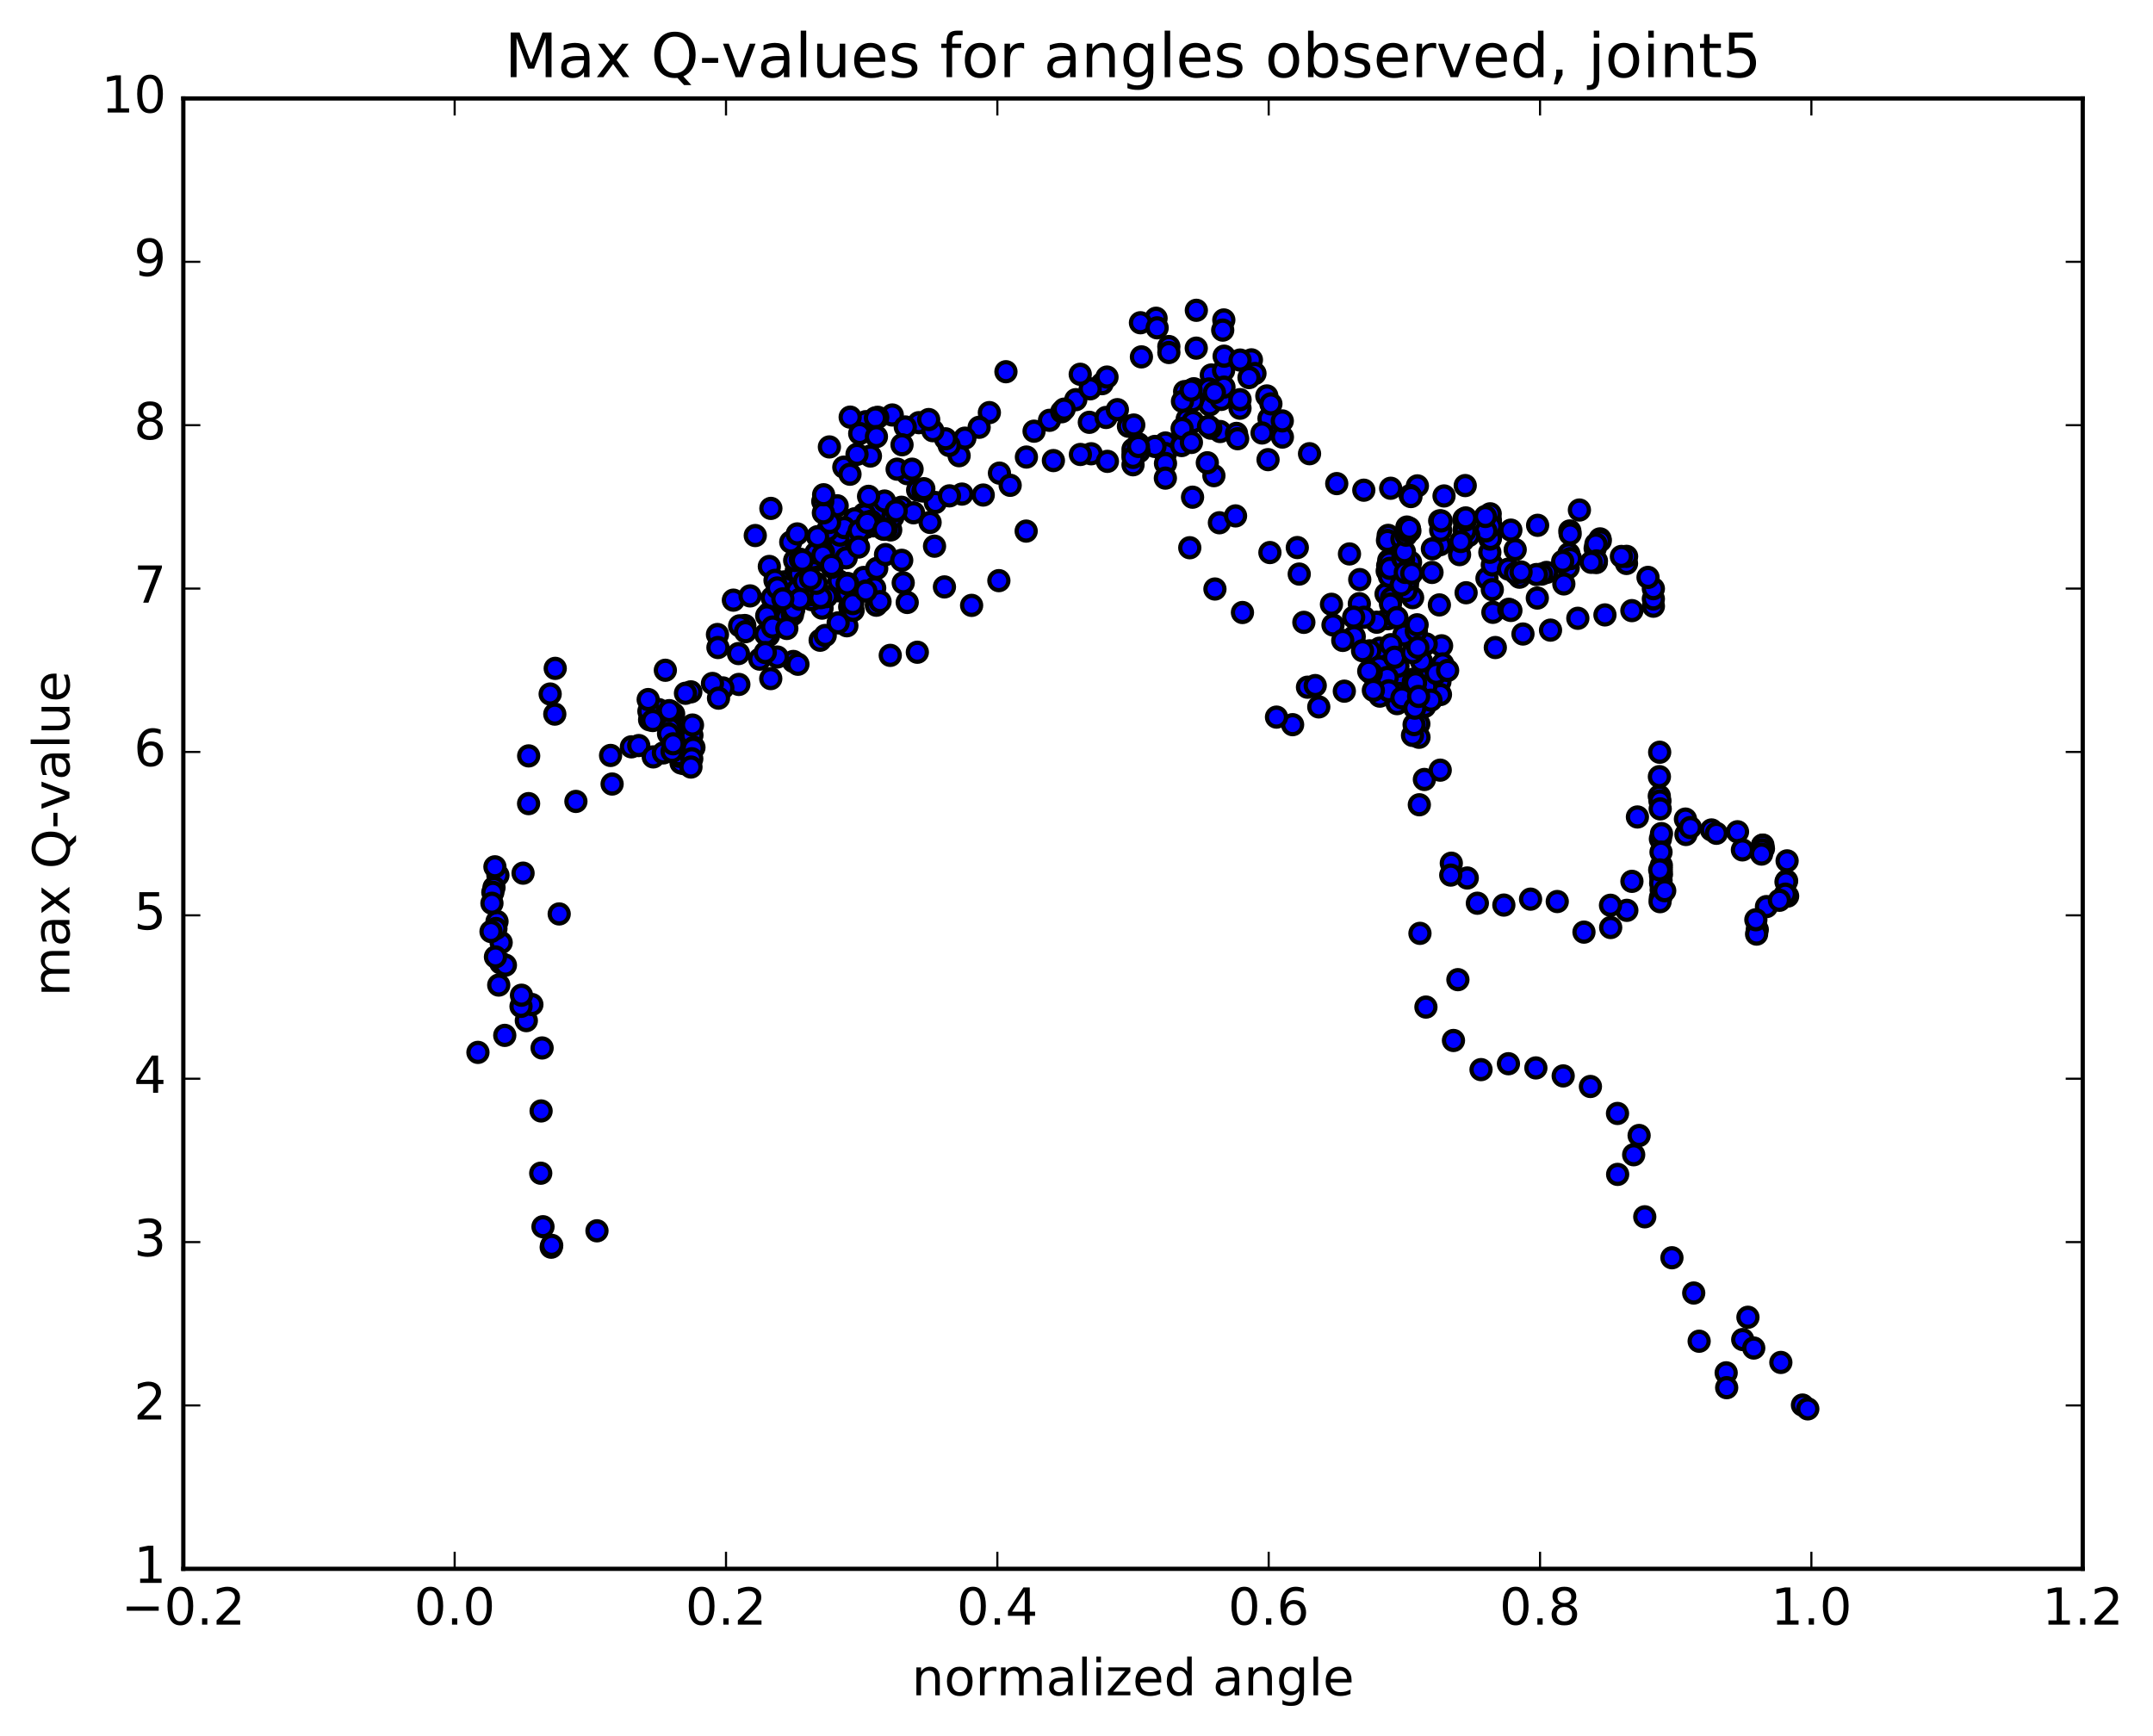 <?xml version="1.0" encoding="utf-8" standalone="no"?>
<!DOCTYPE svg PUBLIC "-//W3C//DTD SVG 1.1//EN"
  "http://www.w3.org/Graphics/SVG/1.1/DTD/svg11.dtd">
<!-- Created with matplotlib (http://matplotlib.org/) -->
<svg height="408pt" version="1.1" viewBox="0 0 506 408" width="506pt" xmlns="http://www.w3.org/2000/svg" xmlns:xlink="http://www.w3.org/1999/xlink">
 <defs>
  <style type="text/css">
*{stroke-linecap:butt;stroke-linejoin:round;stroke-miterlimit:100000;}
  </style>
 </defs>
 <g id="figure_1">
  <g id="patch_1">
   <path d="M 0 408.169 
L 506.226 408.169 
L 506.226 0 
L 0 0 
z
" style="fill:#ffffff;"/>
  </g>
  <g id="axes_1">
   <g id="patch_2">
    <path d="M 43.084 368.742 
L 489.484 368.742 
L 489.484 23.142 
L 43.084 23.142 
z
" style="fill:#ffffff;"/>
   </g>
   <g id="PathCollection_1">
    <defs>
     <path d="M 0 2.236 
C 0.593 2.236 1.162 2 1.581 1.581 
C 2 1.162 2.236 0.593 2.236 0 
C 2.236 -0.593 2 -1.162 1.581 -1.581 
C 1.162 -2 0.593 -2.236 0 -2.236 
C -0.593 -2.236 -1.162 -2 -1.581 -1.581 
C -2 -1.162 -2.236 -0.593 -2.236 0 
C -2.236 0.593 -2 1.162 -1.581 1.581 
C -1.162 2 -0.593 2.236 0 2.236 
z
" id="mbba515c515" style="stroke:#000000;"/>
    </defs>
    <g clip-path="url(#p2a6a6af41e)">
     <use style="fill:#0000ff;stroke:#000000;" x="342.637" xlink:href="#mbba515c515" y="230.264"/>
     <use style="fill:#0000ff;stroke:#000000;" x="266.285" xlink:href="#mbba515c515" y="106.725"/>
     <use style="fill:#0000ff;stroke:#000000;" x="267.556" xlink:href="#mbba515c515" y="104.635"/>
     <use style="fill:#0000ff;stroke:#000000;" x="273.91" xlink:href="#mbba515c515" y="104.127"/>
     <use style="fill:#0000ff;stroke:#000000;" x="279.019" xlink:href="#mbba515c515" y="98.501"/>
     <use style="fill:#0000ff;stroke:#000000;" x="280.355" xlink:href="#mbba515c515" y="99.105"/>
     <use style="fill:#0000ff;stroke:#000000;" x="286.758" xlink:href="#mbba515c515" y="101.426"/>
     <use style="fill:#0000ff;stroke:#000000;" x="290.604" xlink:href="#mbba515c515" y="101.867"/>
     <use style="fill:#0000ff;stroke:#000000;" x="284.307" xlink:href="#mbba515c515" y="95.151"/>
     <use style="fill:#0000ff;stroke:#000000;" x="280.577" xlink:href="#mbba515c515" y="91.373"/>
     <use style="fill:#0000ff;stroke:#000000;" x="287.006" xlink:href="#mbba515c515" y="93.879"/>
     <use style="fill:#0000ff;stroke:#000000;" x="290.873" xlink:href="#mbba515c515" y="103.117"/>
     <use style="fill:#0000ff;stroke:#000000;" x="284.561" xlink:href="#mbba515c515" y="100.641"/>
     <use style="fill:#0000ff;stroke:#000000;" x="280.804" xlink:href="#mbba515c515" y="92.936"/>
     <use style="fill:#0000ff;stroke:#000000;" x="284.678" xlink:href="#mbba515c515" y="88.139"/>
     <use style="fill:#0000ff;stroke:#000000;" x="278.413" xlink:href="#mbba515c515" y="92.043"/>
     <use style="fill:#0000ff;stroke:#000000;" x="274.703" xlink:href="#mbba515c515" y="81.453"/>
     <use style="fill:#0000ff;stroke:#000000;" x="281.147" xlink:href="#mbba515c515" y="81.827"/>
     <use style="fill:#0000ff;stroke:#000000;" x="287.566" xlink:href="#mbba515c515" y="87.093"/>
     <use style="fill:#0000ff;stroke:#000000;" x="291.425" xlink:href="#mbba515c515" y="95.951"/>
     <use style="fill:#0000ff;stroke:#000000;" x="287.66" xlink:href="#mbba515c515" y="90.989"/>
     <use style="fill:#0000ff;stroke:#000000;" x="294.061" xlink:href="#mbba515c515" y="87.673"/>
     <use style="fill:#0000ff;stroke:#000000;" x="297.731" xlink:href="#mbba515c515" y="93.063"/>
     <use style="fill:#0000ff;stroke:#000000;" x="291.439" xlink:href="#mbba515c515" y="93.935"/>
     <use style="fill:#0000ff;stroke:#000000;" x="287.695" xlink:href="#mbba515c515" y="83.717"/>
     <use style="fill:#0000ff;stroke:#000000;" x="294.109" xlink:href="#mbba515c515" y="84.582"/>
     <use style="fill:#0000ff;stroke:#000000;" x="299.368" xlink:href="#mbba515c515" y="99.194"/>
     <use style="fill:#0000ff;stroke:#000000;" x="301.391" xlink:href="#mbba515c515" y="102.731"/>
     <use style="fill:#0000ff;stroke:#000000;" x="298.242" xlink:href="#mbba515c515" y="98.363"/>
     <use style="fill:#0000ff;stroke:#000000;" x="296.611" xlink:href="#mbba515c515" y="101.769"/>
     <use style="fill:#0000ff;stroke:#000000;" x="298.018" xlink:href="#mbba515c515" y="108.036"/>
     <use style="fill:#0000ff;stroke:#000000;" x="298.689" xlink:href="#mbba515c515" y="94.927"/>
     <use style="fill:#0000ff;stroke:#000000;" x="294.943" xlink:href="#mbba515c515" y="87.783"/>
     <use style="fill:#0000ff;stroke:#000000;" x="301.364" xlink:href="#mbba515c515" y="98.935"/>
     <use style="fill:#0000ff;stroke:#000000;" x="307.768" xlink:href="#mbba515c515" y="106.642"/>
     <use style="fill:#0000ff;stroke:#000000;" x="314.163" xlink:href="#mbba515c515" y="113.667"/>
     <use style="fill:#0000ff;stroke:#000000;" x="320.523" xlink:href="#mbba515c515" y="115.218"/>
     <use style="fill:#0000ff;stroke:#000000;" x="326.838" xlink:href="#mbba515c515" y="114.761"/>
     <use style="fill:#0000ff;stroke:#000000;" x="333.116" xlink:href="#mbba515c515" y="114.203"/>
     <use style="fill:#0000ff;stroke:#000000;" x="339.379" xlink:href="#mbba515c515" y="116.57"/>
     <use style="fill:#0000ff;stroke:#000000;" x="344.361" xlink:href="#mbba515c515" y="114.132"/>
     <use style="fill:#0000ff;stroke:#000000;" x="343.027" xlink:href="#mbba515c515" y="130.363"/>
     <use style="fill:#0000ff;stroke:#000000;" x="336.552" xlink:href="#mbba515c515" y="134.55"/>
     <use style="fill:#0000ff;stroke:#000000;" x="330.085" xlink:href="#mbba515c515" y="138.224"/>
     <use style="fill:#0000ff;stroke:#000000;" x="326.184" xlink:href="#mbba515c515" y="145.428"/>
     <use style="fill:#0000ff;stroke:#000000;" x="329.924" xlink:href="#mbba515c515" y="149.233"/>
     <use style="fill:#0000ff;stroke:#000000;" x="323.548" xlink:href="#mbba515c515" y="146.25"/>
     <use style="fill:#0000ff;stroke:#000000;" x="317.156" xlink:href="#mbba515c515" y="130.199"/>
     <use style="fill:#0000ff;stroke:#000000;" x="313.281" xlink:href="#mbba515c515" y="146.895"/>
     <use style="fill:#0000ff;stroke:#000000;" x="318.274" xlink:href="#mbba515c515" y="149.613"/>
     <use style="fill:#0000ff;stroke:#000000;" x="319.471" xlink:href="#mbba515c515" y="141.892"/>
     <use style="fill:#0000ff;stroke:#000000;" x="325.754" xlink:href="#mbba515c515" y="139.603"/>
     <use style="fill:#0000ff;stroke:#000000;" x="330.774" xlink:href="#mbba515c515" y="137.645"/>
     <use style="fill:#0000ff;stroke:#000000;" x="331.996" xlink:href="#mbba515c515" y="140.477"/>
     <use style="fill:#0000ff;stroke:#000000;" x="338.282" xlink:href="#mbba515c515" y="142.181"/>
     <use style="fill:#0000ff;stroke:#000000;" x="344.568" xlink:href="#mbba515c515" y="139.321"/>
     <use style="fill:#0000ff;stroke:#000000;" x="350.859" xlink:href="#mbba515c515" y="143.923"/>
     <use style="fill:#0000ff;stroke:#000000;" x="354.598" xlink:href="#mbba515c515" y="143.212"/>
     <use style="fill:#0000ff;stroke:#000000;" x="349.469" xlink:href="#mbba515c515" y="135.947"/>
     <use style="fill:#0000ff;stroke:#000000;" x="350.723" xlink:href="#mbba515c515" y="132.792"/>
     <use style="fill:#0000ff;stroke:#000000;" x="354.522" xlink:href="#mbba515c515" y="133.764"/>
     <use style="fill:#0000ff;stroke:#000000;" x="350.727" xlink:href="#mbba515c515" y="138.595"/>
     <use style="fill:#0000ff;stroke:#000000;" x="357.105" xlink:href="#mbba515c515" y="135.666"/>
     <use style="fill:#0000ff;stroke:#000000;" x="363.464" xlink:href="#mbba515c515" y="134.546"/>
     <use style="fill:#0000ff;stroke:#000000;" x="368.572" xlink:href="#mbba515c515" y="133.422"/>
     <use style="fill:#0000ff;stroke:#000000;" x="368.62" xlink:href="#mbba515c515" y="131.254"/>
     <use style="fill:#0000ff;stroke:#000000;" x="368.715" xlink:href="#mbba515c515" y="130.161"/>
     <use style="fill:#0000ff;stroke:#000000;" x="367.532" xlink:href="#mbba515c515" y="137.248"/>
     <use style="fill:#0000ff;stroke:#000000;" x="361.302" xlink:href="#mbba515c515" y="140.569"/>
     <use style="fill:#0000ff;stroke:#000000;" x="355.095" xlink:href="#mbba515c515" y="143.482"/>
     <use style="fill:#0000ff;stroke:#000000;" x="351.43" xlink:href="#mbba515c515" y="152.2"/>
     <use style="fill:#0000ff;stroke:#000000;" x="357.93" xlink:href="#mbba515c515" y="149.022"/>
     <use style="fill:#0000ff;stroke:#000000;" x="364.405" xlink:href="#mbba515c515" y="148.109"/>
     <use style="fill:#0000ff;stroke:#000000;" x="370.823" xlink:href="#mbba515c515" y="145.326"/>
     <use style="fill:#0000ff;stroke:#000000;" x="377.196" xlink:href="#mbba515c515" y="144.531"/>
     <use style="fill:#0000ff;stroke:#000000;" x="383.525" xlink:href="#mbba515c515" y="143.525"/>
     <use style="fill:#0000ff;stroke:#000000;" x="388.581" xlink:href="#mbba515c515" y="142.484"/>
     <use style="fill:#0000ff;stroke:#000000;" x="388.572" xlink:href="#mbba515c515" y="140.779"/>
     <use style="fill:#0000ff;stroke:#000000;" x="388.576" xlink:href="#mbba515c515" y="138.368"/>
     <use style="fill:#0000ff;stroke:#000000;" x="387.319" xlink:href="#mbba515c515" y="135.711"/>
     <use style="fill:#0000ff;stroke:#000000;" x="382.262" xlink:href="#mbba515c515" y="132.439"/>
     <use style="fill:#0000ff;stroke:#000000;" x="382.283" xlink:href="#mbba515c515" y="130.769"/>
     <use style="fill:#0000ff;stroke:#000000;" x="381.062" xlink:href="#mbba515c515" y="130.792"/>
     <use style="fill:#0000ff;stroke:#000000;" x="376.042" xlink:href="#mbba515c515" y="126.66"/>
     <use style="fill:#0000ff;stroke:#000000;" x="376.096" xlink:href="#mbba515c515" y="127.101"/>
     <use style="fill:#0000ff;stroke:#000000;" x="374.895" xlink:href="#mbba515c515" y="128.902"/>
     <use style="fill:#0000ff;stroke:#000000;" x="371.195" xlink:href="#mbba515c515" y="119.877"/>
     <use style="fill:#0000ff;stroke:#000000;" x="375.077" xlink:href="#mbba515c515" y="127.87"/>
     <use style="fill:#0000ff;stroke:#000000;" x="375.156" xlink:href="#mbba515c515" y="132.224"/>
     <use style="fill:#0000ff;stroke:#000000;" x="375.195" xlink:href="#mbba515c515" y="131.845"/>
     <use style="fill:#0000ff;stroke:#000000;" x="373.962" xlink:href="#mbba515c515" y="132.166"/>
     <use style="fill:#0000ff;stroke:#000000;" x="368.942" xlink:href="#mbba515c515" y="124.795"/>
     <use style="fill:#0000ff;stroke:#000000;" x="369.019" xlink:href="#mbba515c515" y="125.499"/>
     <use style="fill:#0000ff;stroke:#000000;" x="369.103" xlink:href="#mbba515c515" y="131.296"/>
     <use style="fill:#0000ff;stroke:#000000;" x="367.264" xlink:href="#mbba515c515" y="131.936"/>
     <use style="fill:#0000ff;stroke:#000000;" x="362.295" xlink:href="#mbba515c515" y="134.943"/>
     <use style="fill:#0000ff;stroke:#000000;" x="361.108" xlink:href="#mbba515c515" y="135.041"/>
     <use style="fill:#0000ff;stroke:#000000;" x="356.104" xlink:href="#mbba515c515" y="129.187"/>
     <use style="fill:#0000ff;stroke:#000000;" x="356.176" xlink:href="#mbba515c515" y="134.722"/>
     <use style="fill:#0000ff;stroke:#000000;" x="357.483" xlink:href="#mbba515c515" y="134.443"/>
     <use style="fill:#0000ff;stroke:#000000;" x="361.372" xlink:href="#mbba515c515" y="123.47"/>
     <use style="fill:#0000ff;stroke:#000000;" x="355.084" xlink:href="#mbba515c515" y="124.603"/>
     <use style="fill:#0000ff;stroke:#000000;" x="350.146" xlink:href="#mbba515c515" y="129.814"/>
     <use style="fill:#0000ff;stroke:#000000;" x="350.248" xlink:href="#mbba515c515" y="125.627"/>
     <use style="fill:#0000ff;stroke:#000000;" x="350.274" xlink:href="#mbba515c515" y="122.269"/>
     <use style="fill:#0000ff;stroke:#000000;" x="350.228" xlink:href="#mbba515c515" y="120.767"/>
     <use style="fill:#0000ff;stroke:#000000;" x="350.158" xlink:href="#mbba515c515" y="126.714"/>
     <use style="fill:#0000ff;stroke:#000000;" x="350.279" xlink:href="#mbba515c515" y="126.566"/>
     <use style="fill:#0000ff;stroke:#000000;" x="350.399" xlink:href="#mbba515c515" y="123.68"/>
     <use style="fill:#0000ff;stroke:#000000;" x="349.209" xlink:href="#mbba515c515" y="124.799"/>
     <use style="fill:#0000ff;stroke:#000000;" x="344.196" xlink:href="#mbba515c515" y="122.802"/>
     <use style="fill:#0000ff;stroke:#000000;" x="344.078" xlink:href="#mbba515c515" y="121.969"/>
     <use style="fill:#0000ff;stroke:#000000;" x="343.801" xlink:href="#mbba515c515" y="127.039"/>
     <use style="fill:#0000ff;stroke:#000000;" x="345.182" xlink:href="#mbba515c515" y="125.881"/>
     <use style="fill:#0000ff;stroke:#000000;" x="349.104" xlink:href="#mbba515c515" y="121.395"/>
     <use style="fill:#0000ff;stroke:#000000;" x="344.101" xlink:href="#mbba515c515" y="124.585"/>
     <use style="fill:#0000ff;stroke:#000000;" x="344.175" xlink:href="#mbba515c515" y="124.592"/>
     <use style="fill:#0000ff;stroke:#000000;" x="344.255" xlink:href="#mbba515c515" y="122.206"/>
     <use style="fill:#0000ff;stroke:#000000;" x="344.306" xlink:href="#mbba515c515" y="124.851"/>
     <use style="fill:#0000ff;stroke:#000000;" x="344.418" xlink:href="#mbba515c515" y="122.236"/>
     <use style="fill:#0000ff;stroke:#000000;" x="344.471" xlink:href="#mbba515c515" y="121.736"/>
     <use style="fill:#0000ff;stroke:#000000;" x="343.309" xlink:href="#mbba515c515" y="127.278"/>
     <use style="fill:#0000ff;stroke:#000000;" x="338.358" xlink:href="#mbba515c515" y="122.417"/>
     <use style="fill:#0000ff;stroke:#000000;" x="338.464" xlink:href="#mbba515c515" y="128.025"/>
     <use style="fill:#0000ff;stroke:#000000;" x="338.592" xlink:href="#mbba515c515" y="124.666"/>
     <use style="fill:#0000ff;stroke:#000000;" x="338.707" xlink:href="#mbba515c515" y="122.444"/>
     <use style="fill:#0000ff;stroke:#000000;" x="336.642" xlink:href="#mbba515c515" y="129.001"/>
     <use style="fill:#0000ff;stroke:#000000;" x="330.449" xlink:href="#mbba515c515" y="138.826"/>
     <use style="fill:#0000ff;stroke:#000000;" x="324.254" xlink:href="#mbba515c515" y="152.353"/>
     <use style="fill:#0000ff;stroke:#000000;" x="320.568" xlink:href="#mbba515c515" y="145.089"/>
     <use style="fill:#0000ff;stroke:#000000;" x="327.027" xlink:href="#mbba515c515" y="140.607"/>
     <use style="fill:#0000ff;stroke:#000000;" x="330.971" xlink:href="#mbba515c515" y="136.26"/>
     <use style="fill:#0000ff;stroke:#000000;" x="326.021" xlink:href="#mbba515c515" y="134.214"/>
     <use style="fill:#0000ff;stroke:#000000;" x="326.131" xlink:href="#mbba515c515" y="132.967"/>
     <use style="fill:#0000ff;stroke:#000000;" x="326.257" xlink:href="#mbba515c515" y="125.836"/>
     <use style="fill:#0000ff;stroke:#000000;" x="326.383" xlink:href="#mbba515c515" y="131.706"/>
     <use style="fill:#0000ff;stroke:#000000;" x="326.491" xlink:href="#mbba515c515" y="132.126"/>
     <use style="fill:#0000ff;stroke:#000000;" x="326.535" xlink:href="#mbba515c515" y="135.466"/>
     <use style="fill:#0000ff;stroke:#000000;" x="326.64" xlink:href="#mbba515c515" y="133.586"/>
     <use style="fill:#0000ff;stroke:#000000;" x="326.786" xlink:href="#mbba515c515" y="141.968"/>
     <use style="fill:#0000ff;stroke:#000000;" x="326.905" xlink:href="#mbba515c515" y="151.53"/>
     <use style="fill:#0000ff;stroke:#000000;" x="327.008" xlink:href="#mbba515c515" y="162.731"/>
     <use style="fill:#0000ff;stroke:#000000;" x="328.34" xlink:href="#mbba515c515" y="165.385"/>
     <use style="fill:#0000ff;stroke:#000000;" x="333.455" xlink:href="#mbba515c515" y="170.143"/>
     <use style="fill:#0000ff;stroke:#000000;" x="333.492" xlink:href="#mbba515c515" y="173.293"/>
     <use style="fill:#0000ff;stroke:#000000;" x="334.762" xlink:href="#mbba515c515" y="183.208"/>
     <use style="fill:#0000ff;stroke:#000000;" x="341.088" xlink:href="#mbba515c515" y="202.892"/>
     <use style="fill:#0000ff;stroke:#000000;" x="344.836" xlink:href="#mbba515c515" y="206.37"/>
     <use style="fill:#0000ff;stroke:#000000;" x="340.954" xlink:href="#mbba515c515" y="205.683"/>
     <use style="fill:#0000ff;stroke:#000000;" x="347.21" xlink:href="#mbba515c515" y="212.296"/>
     <use style="fill:#0000ff;stroke:#000000;" x="353.437" xlink:href="#mbba515c515" y="212.734"/>
     <use style="fill:#0000ff;stroke:#000000;" x="359.714" xlink:href="#mbba515c515" y="211.338"/>
     <use style="fill:#0000ff;stroke:#000000;" x="365.987" xlink:href="#mbba515c515" y="211.901"/>
     <use style="fill:#0000ff;stroke:#000000;" x="372.266" xlink:href="#mbba515c515" y="219.092"/>
     <use style="fill:#0000ff;stroke:#000000;" x="378.543" xlink:href="#mbba515c515" y="218.008"/>
     <use style="fill:#0000ff;stroke:#000000;" x="382.341" xlink:href="#mbba515c515" y="213.969"/>
     <use style="fill:#0000ff;stroke:#000000;" x="378.501" xlink:href="#mbba515c515" y="212.777"/>
     <use style="fill:#0000ff;stroke:#000000;" x="383.537" xlink:href="#mbba515c515" y="207.155"/>
     <use style="fill:#0000ff;stroke:#000000;" x="384.829" xlink:href="#mbba515c515" y="192.026"/>
     <use style="fill:#0000ff;stroke:#000000;" x="389.966" xlink:href="#mbba515c515" y="187.115"/>
     <use style="fill:#0000ff;stroke:#000000;" x="389.994" xlink:href="#mbba515c515" y="182.549"/>
     <use style="fill:#0000ff;stroke:#000000;" x="390.058" xlink:href="#mbba515c515" y="176.81"/>
     <use style="fill:#0000ff;stroke:#000000;" x="390.123" xlink:href="#mbba515c515" y="188.248"/>
     <use style="fill:#0000ff;stroke:#000000;" x="390.182" xlink:href="#mbba515c515" y="190.124"/>
     <use style="fill:#0000ff;stroke:#000000;" x="390.23" xlink:href="#mbba515c515" y="197.182"/>
     <use style="fill:#0000ff;stroke:#000000;" x="390.272" xlink:href="#mbba515c515" y="205.829"/>
     <use style="fill:#0000ff;stroke:#000000;" x="390.329" xlink:href="#mbba515c515" y="210.909"/>
     <use style="fill:#0000ff;stroke:#000000;" x="390.386" xlink:href="#mbba515c515" y="206.954"/>
     <use style="fill:#0000ff;stroke:#000000;" x="390.442" xlink:href="#mbba515c515" y="204.389"/>
     <use style="fill:#0000ff;stroke:#000000;" x="390.477" xlink:href="#mbba515c515" y="205.48"/>
     <use style="fill:#0000ff;stroke:#000000;" x="390.482" xlink:href="#mbba515c515" y="195.936"/>
     <use style="fill:#0000ff;stroke:#000000;" x="390.453" xlink:href="#mbba515c515" y="203.414"/>
     <use style="fill:#0000ff;stroke:#000000;" x="390.415" xlink:href="#mbba515c515" y="209.173"/>
     <use style="fill:#0000ff;stroke:#000000;" x="390.372" xlink:href="#mbba515c515" y="200.284"/>
     <use style="fill:#0000ff;stroke:#000000;" x="390.293" xlink:href="#mbba515c515" y="207.61"/>
     <use style="fill:#0000ff;stroke:#000000;" x="390.224" xlink:href="#mbba515c515" y="211.06"/>
     <use style="fill:#0000ff;stroke:#000000;" x="390.148" xlink:href="#mbba515c515" y="211.934"/>
     <use style="fill:#0000ff;stroke:#000000;" x="390.067" xlink:href="#mbba515c515" y="204.463"/>
     <use style="fill:#0000ff;stroke:#000000;" x="391.24" xlink:href="#mbba515c515" y="209.363"/>
     <use style="fill:#0000ff;stroke:#000000;" x="396.23" xlink:href="#mbba515c515" y="196.143"/>
     <use style="fill:#0000ff;stroke:#000000;" x="396.117" xlink:href="#mbba515c515" y="192.521"/>
     <use style="fill:#0000ff;stroke:#000000;" x="397.276" xlink:href="#mbba515c515" y="194.512"/>
     <use style="fill:#0000ff;stroke:#000000;" x="402.239" xlink:href="#mbba515c515" y="195.075"/>
     <use style="fill:#0000ff;stroke:#000000;" x="403.392" xlink:href="#mbba515c515" y="195.859"/>
     <use style="fill:#0000ff;stroke:#000000;" x="408.351" xlink:href="#mbba515c515" y="195.501"/>
     <use style="fill:#0000ff;stroke:#000000;" x="409.503" xlink:href="#mbba515c515" y="199.76"/>
     <use style="fill:#0000ff;stroke:#000000;" x="414.445" xlink:href="#mbba515c515" y="199.485"/>
     <use style="fill:#0000ff;stroke:#000000;" x="414.315" xlink:href="#mbba515c515" y="198.642"/>
     <use style="fill:#0000ff;stroke:#000000;" x="414.208" xlink:href="#mbba515c515" y="198.667"/>
     <use style="fill:#0000ff;stroke:#000000;" x="414.105" xlink:href="#mbba515c515" y="199.724"/>
     <use style="fill:#0000ff;stroke:#000000;" x="414.004" xlink:href="#mbba515c515" y="200.744"/>
     <use style="fill:#0000ff;stroke:#000000;" x="415.16" xlink:href="#mbba515c515" y="213.09"/>
     <use style="fill:#0000ff;stroke:#000000;" x="420.128" xlink:href="#mbba515c515" y="210.625"/>
     <use style="fill:#0000ff;stroke:#000000;" x="420.007" xlink:href="#mbba515c515" y="202.342"/>
     <use style="fill:#0000ff;stroke:#000000;" x="419.892" xlink:href="#mbba515c515" y="207.026"/>
     <use style="fill:#0000ff;stroke:#000000;" x="419.748" xlink:href="#mbba515c515" y="207.277"/>
     <use style="fill:#0000ff;stroke:#000000;" x="419.598" xlink:href="#mbba515c515" y="210.166"/>
     <use style="fill:#0000ff;stroke:#000000;" x="418.202" xlink:href="#mbba515c515" y="211.604"/>
     <use style="fill:#0000ff;stroke:#000000;" x="412.995" xlink:href="#mbba515c515" y="218.511"/>
     <use style="fill:#0000ff;stroke:#000000;" x="412.835" xlink:href="#mbba515c515" y="219.556"/>
     <use style="fill:#0000ff;stroke:#000000;" x="412.663" xlink:href="#mbba515c515" y="216.182"/>
     <use style="fill:#0000ff;stroke:#000000;" x="266.285" xlink:href="#mbba515c515" y="109.241"/>
     <use style="fill:#0000ff;stroke:#000000;" x="267.549" xlink:href="#mbba515c515" y="104.323"/>
     <use style="fill:#0000ff;stroke:#000000;" x="273.889" xlink:href="#mbba515c515" y="106.599"/>
     <use style="fill:#0000ff;stroke:#000000;" x="277.716" xlink:href="#mbba515c515" y="104.724"/>
     <use style="fill:#0000ff;stroke:#000000;" x="271.437" xlink:href="#mbba515c515" y="104.933"/>
     <use style="fill:#0000ff;stroke:#000000;" x="265.208" xlink:href="#mbba515c515" y="100.191"/>
     <use style="fill:#0000ff;stroke:#000000;" x="259.017" xlink:href="#mbba515c515" y="90.178"/>
     <use style="fill:#0000ff;stroke:#000000;" x="252.834" xlink:href="#mbba515c515" y="93.942"/>
     <use style="fill:#0000ff;stroke:#000000;" x="246.656" xlink:href="#mbba515c515" y="98.791"/>
     <use style="fill:#0000ff;stroke:#000000;" x="243.027" xlink:href="#mbba515c515" y="101.347"/>
     <use style="fill:#0000ff;stroke:#000000;" x="249.532" xlink:href="#mbba515c515" y="96.779"/>
     <use style="fill:#0000ff;stroke:#000000;" x="256.019" xlink:href="#mbba515c515" y="99.263"/>
     <use style="fill:#0000ff;stroke:#000000;" x="259.941" xlink:href="#mbba515c515" y="98.124"/>
     <use style="fill:#0000ff;stroke:#000000;" x="256.216" xlink:href="#mbba515c515" y="91.392"/>
     <use style="fill:#0000ff;stroke:#000000;" x="262.604" xlink:href="#mbba515c515" y="96.286"/>
     <use style="fill:#0000ff;stroke:#000000;" x="267.689" xlink:href="#mbba515c515" y="106.165"/>
     <use style="fill:#0000ff;stroke:#000000;" x="266.46" xlink:href="#mbba515c515" y="99.902"/>
     <use style="fill:#0000ff;stroke:#000000;" x="260.169" xlink:href="#mbba515c515" y="88.626"/>
     <use style="fill:#0000ff;stroke:#000000;" x="253.877" xlink:href="#mbba515c515" y="87.972"/>
     <use style="fill:#0000ff;stroke:#000000;" x="250.101" xlink:href="#mbba515c515" y="96.164"/>
     <use style="fill:#0000ff;stroke:#000000;" x="256.455" xlink:href="#mbba515c515" y="106.655"/>
     <use style="fill:#0000ff;stroke:#000000;" x="260.264" xlink:href="#mbba515c515" y="108.438"/>
     <use style="fill:#0000ff;stroke:#000000;" x="253.916" xlink:href="#mbba515c515" y="106.821"/>
     <use style="fill:#0000ff;stroke:#000000;" x="247.572" xlink:href="#mbba515c515" y="108.257"/>
     <use style="fill:#0000ff;stroke:#000000;" x="241.23" xlink:href="#mbba515c515" y="107.426"/>
     <use style="fill:#0000ff;stroke:#000000;" x="234.891" xlink:href="#mbba515c515" y="111.207"/>
     <use style="fill:#0000ff;stroke:#000000;" x="231.08" xlink:href="#mbba515c515" y="116.355"/>
     <use style="fill:#0000ff;stroke:#000000;" x="237.41" xlink:href="#mbba515c515" y="114.069"/>
     <use style="fill:#0000ff;stroke:#000000;" x="241.171" xlink:href="#mbba515c515" y="124.832"/>
     <use style="fill:#0000ff;stroke:#000000;" x="234.756" xlink:href="#mbba515c515" y="136.476"/>
     <use style="fill:#0000ff;stroke:#000000;" x="228.35" xlink:href="#mbba515c515" y="142.289"/>
     <use style="fill:#0000ff;stroke:#000000;" x="221.964" xlink:href="#mbba515c515" y="137.951"/>
     <use style="fill:#0000ff;stroke:#000000;" x="215.593" xlink:href="#mbba515c515" y="153.306"/>
     <use style="fill:#0000ff;stroke:#000000;" x="209.229" xlink:href="#mbba515c515" y="154.04"/>
     <use style="fill:#0000ff;stroke:#000000;" x="202.918" xlink:href="#mbba515c515" y="136.462"/>
     <use style="fill:#0000ff;stroke:#000000;" x="199.13" xlink:href="#mbba515c515" y="126.381"/>
     <use style="fill:#0000ff;stroke:#000000;" x="205.498" xlink:href="#mbba515c515" y="120.725"/>
     <use style="fill:#0000ff;stroke:#000000;" x="211.858" xlink:href="#mbba515c515" y="119.228"/>
     <use style="fill:#0000ff;stroke:#000000;" x="215.667" xlink:href="#mbba515c515" y="115.193"/>
     <use style="fill:#0000ff;stroke:#000000;" x="210.597" xlink:href="#mbba515c515" y="119.959"/>
     <use style="fill:#0000ff;stroke:#000000;" x="209.337" xlink:href="#mbba515c515" y="124.555"/>
     <use style="fill:#0000ff;stroke:#000000;" x="203.007" xlink:href="#mbba515c515" y="135.725"/>
     <use style="fill:#0000ff;stroke:#000000;" x="199.223" xlink:href="#mbba515c515" y="137.148"/>
     <use style="fill:#0000ff;stroke:#000000;" x="203.053" xlink:href="#mbba515c515" y="120.784"/>
     <use style="fill:#0000ff;stroke:#000000;" x="196.756" xlink:href="#mbba515c515" y="118.881"/>
     <use style="fill:#0000ff;stroke:#000000;" x="193.016" xlink:href="#mbba515c515" y="131.612"/>
     <use style="fill:#0000ff;stroke:#000000;" x="199.413" xlink:href="#mbba515c515" y="129.013"/>
     <use style="fill:#0000ff;stroke:#000000;" x="203.251" xlink:href="#mbba515c515" y="120.998"/>
     <use style="fill:#0000ff;stroke:#000000;" x="196.95" xlink:href="#mbba515c515" y="128.82"/>
     <use style="fill:#0000ff;stroke:#000000;" x="193.2" xlink:href="#mbba515c515" y="142.937"/>
     <use style="fill:#0000ff;stroke:#000000;" x="197.062" xlink:href="#mbba515c515" y="138.86"/>
     <use style="fill:#0000ff;stroke:#000000;" x="190.75" xlink:href="#mbba515c515" y="140.941"/>
     <use style="fill:#0000ff;stroke:#000000;" x="184.424" xlink:href="#mbba515c515" y="136.758"/>
     <use style="fill:#0000ff;stroke:#000000;" x="180.634" xlink:href="#mbba515c515" y="149.363"/>
     <use style="fill:#0000ff;stroke:#000000;" x="186.994" xlink:href="#mbba515c515" y="140.322"/>
     <use style="fill:#0000ff;stroke:#000000;" x="193.345" xlink:href="#mbba515c515" y="140.253"/>
     <use style="fill:#0000ff;stroke:#000000;" x="199.7" xlink:href="#mbba515c515" y="142.649"/>
     <use style="fill:#0000ff;stroke:#000000;" x="206.048" xlink:href="#mbba515c515" y="133.616"/>
     <use style="fill:#0000ff;stroke:#000000;" x="209.848" xlink:href="#mbba515c515" y="121.536"/>
     <use style="fill:#0000ff;stroke:#000000;" x="203.508" xlink:href="#mbba515c515" y="123.962"/>
     <use style="fill:#0000ff;stroke:#000000;" x="197.165" xlink:href="#mbba515c515" y="136.552"/>
     <use style="fill:#0000ff;stroke:#000000;" x="190.825" xlink:href="#mbba515c515" y="139.743"/>
     <use style="fill:#0000ff;stroke:#000000;" x="184.508" xlink:href="#mbba515c515" y="138.001"/>
     <use style="fill:#0000ff;stroke:#000000;" x="180.746" xlink:href="#mbba515c515" y="144.115"/>
     <use style="fill:#0000ff;stroke:#000000;" x="187.143" xlink:href="#mbba515c515" y="134.162"/>
     <use style="fill:#0000ff;stroke:#000000;" x="193.537" xlink:href="#mbba515c515" y="129.803"/>
     <use style="fill:#0000ff;stroke:#000000;" x="197.391" xlink:href="#mbba515c515" y="125.781"/>
     <use style="fill:#0000ff;stroke:#000000;" x="191.086" xlink:href="#mbba515c515" y="131.349"/>
     <use style="fill:#0000ff;stroke:#000000;" x="187.323" xlink:href="#mbba515c515" y="138.72"/>
     <use style="fill:#0000ff;stroke:#000000;" x="191.168" xlink:href="#mbba515c515" y="139.118"/>
     <use style="fill:#0000ff;stroke:#000000;" x="184.854" xlink:href="#mbba515c515" y="145.227"/>
     <use style="fill:#0000ff;stroke:#000000;" x="178.56" xlink:href="#mbba515c515" y="154.93"/>
     <use style="fill:#0000ff;stroke:#000000;" x="173.557" xlink:href="#mbba515c515" y="153.619"/>
     <use style="fill:#0000ff;stroke:#000000;" x="172.359" xlink:href="#mbba515c515" y="141.061"/>
     <use style="fill:#0000ff;stroke:#000000;" x="168.618" xlink:href="#mbba515c515" y="149.138"/>
     <use style="fill:#0000ff;stroke:#000000;" x="175.049" xlink:href="#mbba515c515" y="147.023"/>
     <use style="fill:#0000ff;stroke:#000000;" x="181.476" xlink:href="#mbba515c515" y="140.494"/>
     <use style="fill:#0000ff;stroke:#000000;" x="187.889" xlink:href="#mbba515c515" y="134.902"/>
     <use style="fill:#0000ff;stroke:#000000;" x="191.77" xlink:href="#mbba515c515" y="129.955"/>
     <use style="fill:#0000ff;stroke:#000000;" x="186.765" xlink:href="#mbba515c515" y="131.734"/>
     <use style="fill:#0000ff;stroke:#000000;" x="188.095" xlink:href="#mbba515c515" y="131.454"/>
     <use style="fill:#0000ff;stroke:#000000;" x="194.489" xlink:href="#mbba515c515" y="124.659"/>
     <use style="fill:#0000ff;stroke:#000000;" x="200.88" xlink:href="#mbba515c515" y="121.941"/>
     <use style="fill:#0000ff;stroke:#000000;" x="204.723" xlink:href="#mbba515c515" y="122.511"/>
     <use style="fill:#0000ff;stroke:#000000;" x="198.414" xlink:href="#mbba515c515" y="124.008"/>
     <use style="fill:#0000ff;stroke:#000000;" x="193.382" xlink:href="#mbba515c515" y="130.478"/>
     <use style="fill:#0000ff;stroke:#000000;" x="192.149" xlink:href="#mbba515c515" y="126.143"/>
     <use style="fill:#0000ff;stroke:#000000;" x="185.841" xlink:href="#mbba515c515" y="127.406"/>
     <use style="fill:#0000ff;stroke:#000000;" x="180.81" xlink:href="#mbba515c515" y="133.143"/>
     <use style="fill:#0000ff;stroke:#000000;" x="182.145" xlink:href="#mbba515c515" y="136.411"/>
     <use style="fill:#0000ff;stroke:#000000;" x="188.563" xlink:href="#mbba515c515" y="131.702"/>
     <use style="fill:#0000ff;stroke:#000000;" x="194.969" xlink:href="#mbba515c515" y="122.812"/>
     <use style="fill:#0000ff;stroke:#000000;" x="201.355" xlink:href="#mbba515c515" y="126.268"/>
     <use style="fill:#0000ff;stroke:#000000;" x="205.189" xlink:href="#mbba515c515" y="123.605"/>
     <use style="fill:#0000ff;stroke:#000000;" x="198.874" xlink:href="#mbba515c515" y="131.121"/>
     <use style="fill:#0000ff;stroke:#000000;" x="192.562" xlink:href="#mbba515c515" y="140.321"/>
     <use style="fill:#0000ff;stroke:#000000;" x="186.249" xlink:href="#mbba515c515" y="144.497"/>
     <use style="fill:#0000ff;stroke:#000000;" x="179.945" xlink:href="#mbba515c515" y="149.085"/>
     <use style="fill:#0000ff;stroke:#000000;" x="173.646" xlink:href="#mbba515c515" y="160.873"/>
     <use style="fill:#0000ff;stroke:#000000;" x="169.885" xlink:href="#mbba515c515" y="161.689"/>
     <use style="fill:#0000ff;stroke:#000000;" x="176.283" xlink:href="#mbba515c515" y="140.062"/>
     <use style="fill:#0000ff;stroke:#000000;" x="182.703" xlink:href="#mbba515c515" y="138.193"/>
     <use style="fill:#0000ff;stroke:#000000;" x="189.117" xlink:href="#mbba515c515" y="140.042"/>
     <use style="fill:#0000ff;stroke:#000000;" x="194.242" xlink:href="#mbba515c515" y="140.234"/>
     <use style="fill:#0000ff;stroke:#000000;" x="195.549" xlink:href="#mbba515c515" y="133.322"/>
     <use style="fill:#0000ff;stroke:#000000;" x="201.932" xlink:href="#mbba515c515" y="124.723"/>
     <use style="fill:#0000ff;stroke:#000000;" x="208.315" xlink:href="#mbba515c515" y="124.329"/>
     <use style="fill:#0000ff;stroke:#000000;" x="214.707" xlink:href="#mbba515c515" y="120.529"/>
     <use style="fill:#0000ff;stroke:#000000;" x="219.83" xlink:href="#mbba515c515" y="118.11"/>
     <use style="fill:#0000ff;stroke:#000000;" x="218.591" xlink:href="#mbba515c515" y="122.794"/>
     <use style="fill:#0000ff;stroke:#000000;" x="212.274" xlink:href="#mbba515c515" y="136.993"/>
     <use style="fill:#0000ff;stroke:#000000;" x="205.956" xlink:href="#mbba515c515" y="142.254"/>
     <use style="fill:#0000ff;stroke:#000000;" x="199.031" xlink:href="#mbba515c515" y="147.084"/>
     <use style="fill:#0000ff;stroke:#000000;" x="192.751" xlink:href="#mbba515c515" y="150.483"/>
     <use style="fill:#0000ff;stroke:#000000;" x="186.456" xlink:href="#mbba515c515" y="155.472"/>
     <use style="fill:#0000ff;stroke:#000000;" x="182.675" xlink:href="#mbba515c515" y="154.432"/>
     <use style="fill:#0000ff;stroke:#000000;" x="189.055" xlink:href="#mbba515c515" y="136.624"/>
     <use style="fill:#0000ff;stroke:#000000;" x="195.417" xlink:href="#mbba515c515" y="132.896"/>
     <use style="fill:#0000ff;stroke:#000000;" x="201.772" xlink:href="#mbba515c515" y="128.585"/>
     <use style="fill:#0000ff;stroke:#000000;" x="208.119" xlink:href="#mbba515c515" y="130.352"/>
     <use style="fill:#0000ff;stroke:#000000;" x="211.923" xlink:href="#mbba515c515" y="131.695"/>
     <use style="fill:#0000ff;stroke:#000000;" x="205.57" xlink:href="#mbba515c515" y="138.2"/>
     <use style="fill:#0000ff;stroke:#000000;" x="200.501" xlink:href="#mbba515c515" y="143.467"/>
     <use style="fill:#0000ff;stroke:#000000;" x="199.237" xlink:href="#mbba515c515" y="139.392"/>
     <use style="fill:#0000ff;stroke:#000000;" x="192.885" xlink:href="#mbba515c515" y="140.473"/>
     <use style="fill:#0000ff;stroke:#000000;" x="186.544" xlink:href="#mbba515c515" y="143.303"/>
     <use style="fill:#0000ff;stroke:#000000;" x="180.193" xlink:href="#mbba515c515" y="144.743"/>
     <use style="fill:#0000ff;stroke:#000000;" x="173.831" xlink:href="#mbba515c515" y="147.099"/>
     <use style="fill:#0000ff;stroke:#000000;" x="168.732" xlink:href="#mbba515c515" y="152.195"/>
     <use style="fill:#0000ff;stroke:#000000;" x="167.445" xlink:href="#mbba515c515" y="160.646"/>
     <use style="fill:#0000ff;stroke:#000000;" x="162.357" xlink:href="#mbba515c515" y="162.618"/>
     <use style="fill:#0000ff;stroke:#000000;" x="161.101" xlink:href="#mbba515c515" y="162.95"/>
     <use style="fill:#0000ff;stroke:#000000;" x="154.767" xlink:href="#mbba515c515" y="166.773"/>
     <use style="fill:#0000ff;stroke:#000000;" x="148.392" xlink:href="#mbba515c515" y="175.539"/>
     <use style="fill:#0000ff;stroke:#000000;" x="143.86" xlink:href="#mbba515c515" y="184.281"/>
     <use style="fill:#0000ff;stroke:#000000;" x="150.12" xlink:href="#mbba515c515" y="175.24"/>
     <use style="fill:#0000ff;stroke:#000000;" x="156.369" xlink:href="#mbba515c515" y="157.543"/>
     <use style="fill:#0000ff;stroke:#000000;" x="162.614" xlink:href="#mbba515c515" y="172.825"/>
     <use style="fill:#0000ff;stroke:#000000;" x="168.865" xlink:href="#mbba515c515" y="164.099"/>
     <use style="fill:#0000ff;stroke:#000000;" x="175.205" xlink:href="#mbba515c515" y="148.474"/>
     <use style="fill:#0000ff;stroke:#000000;" x="181.583" xlink:href="#mbba515c515" y="147.382"/>
     <use style="fill:#0000ff;stroke:#000000;" x="187.977" xlink:href="#mbba515c515" y="140.863"/>
     <use style="fill:#0000ff;stroke:#000000;" x="191.851" xlink:href="#mbba515c515" y="137.093"/>
     <use style="fill:#0000ff;stroke:#000000;" x="184.922" xlink:href="#mbba515c515" y="147.717"/>
     <use style="fill:#0000ff;stroke:#000000;" x="179.858" xlink:href="#mbba515c515" y="153.377"/>
     <use style="fill:#0000ff;stroke:#000000;" x="181.144" xlink:href="#mbba515c515" y="159.5"/>
     <use style="fill:#0000ff;stroke:#000000;" x="187.53" xlink:href="#mbba515c515" y="156.131"/>
     <use style="fill:#0000ff;stroke:#000000;" x="193.946" xlink:href="#mbba515c515" y="149.365"/>
     <use style="fill:#0000ff;stroke:#000000;" x="199.086" xlink:href="#mbba515c515" y="137.239"/>
     <use style="fill:#0000ff;stroke:#000000;" x="200.42" xlink:href="#mbba515c515" y="141.875"/>
     <use style="fill:#0000ff;stroke:#000000;" x="206.826" xlink:href="#mbba515c515" y="141.409"/>
     <use style="fill:#0000ff;stroke:#000000;" x="213.216" xlink:href="#mbba515c515" y="141.604"/>
     <use style="fill:#0000ff;stroke:#000000;" x="219.634" xlink:href="#mbba515c515" y="128.378"/>
     <use style="fill:#0000ff;stroke:#000000;" x="226.079" xlink:href="#mbba515c515" y="116.132"/>
     <use style="fill:#0000ff;stroke:#000000;" x="232.523" xlink:href="#mbba515c515" y="96.978"/>
     <use style="fill:#0000ff;stroke:#000000;" x="236.418" xlink:href="#mbba515c515" y="87.371"/>
     <use style="fill:#0000ff;stroke:#000000;" x="230.122" xlink:href="#mbba515c515" y="100.431"/>
     <use style="fill:#0000ff;stroke:#000000;" x="225.412" xlink:href="#mbba515c515" y="107.109"/>
     <use style="fill:#0000ff;stroke:#000000;" x="226.766" xlink:href="#mbba515c515" y="102.99"/>
     <use style="fill:#0000ff;stroke:#000000;" x="223.073" xlink:href="#mbba515c515" y="104.702"/>
     <use style="fill:#0000ff;stroke:#000000;" x="222.224" xlink:href="#mbba515c515" y="103.139"/>
     <use style="fill:#0000ff;stroke:#000000;" x="215.954" xlink:href="#mbba515c515" y="99.347"/>
     <use style="fill:#0000ff;stroke:#000000;" x="209.703" xlink:href="#mbba515c515" y="97.54"/>
     <use style="fill:#0000ff;stroke:#000000;" x="203.476" xlink:href="#mbba515c515" y="99.114"/>
     <use style="fill:#0000ff;stroke:#000000;" x="199.809" xlink:href="#mbba515c515" y="98.045"/>
     <use style="fill:#0000ff;stroke:#000000;" x="206.29" xlink:href="#mbba515c515" y="98.086"/>
     <use style="fill:#0000ff;stroke:#000000;" x="212.762" xlink:href="#mbba515c515" y="100.355"/>
     <use style="fill:#0000ff;stroke:#000000;" x="219.235" xlink:href="#mbba515c515" y="101.234"/>
     <use style="fill:#0000ff;stroke:#000000;" x="223.149" xlink:href="#mbba515c515" y="116.548"/>
     <use style="fill:#0000ff;stroke:#000000;" x="216.907" xlink:href="#mbba515c515" y="115.416"/>
     <use style="fill:#0000ff;stroke:#000000;" x="213.214" xlink:href="#mbba515c515" y="111.331"/>
     <use style="fill:#0000ff;stroke:#000000;" x="217.119" xlink:href="#mbba515c515" y="114.863"/>
     <use style="fill:#0000ff;stroke:#000000;" x="210.846" xlink:href="#mbba515c515" y="110.277"/>
     <use style="fill:#0000ff;stroke:#000000;" x="204.569" xlink:href="#mbba515c515" y="107.187"/>
     <use style="fill:#0000ff;stroke:#000000;" x="198.316" xlink:href="#mbba515c515" y="109.803"/>
     <use style="fill:#0000ff;stroke:#000000;" x="193.374" xlink:href="#mbba515c515" y="117.849"/>
     <use style="fill:#0000ff;stroke:#000000;" x="193.512" xlink:href="#mbba515c515" y="120.557"/>
     <use style="fill:#0000ff;stroke:#000000;" x="194.926" xlink:href="#mbba515c515" y="105.049"/>
     <use style="fill:#0000ff;stroke:#000000;" x="201.416" xlink:href="#mbba515c515" y="106.789"/>
     <use style="fill:#0000ff;stroke:#000000;" x="207.891" xlink:href="#mbba515c515" y="117.768"/>
     <use style="fill:#0000ff;stroke:#000000;" x="214.358" xlink:href="#mbba515c515" y="110.283"/>
     <use style="fill:#0000ff;stroke:#000000;" x="218.261" xlink:href="#mbba515c515" y="98.612"/>
     <use style="fill:#0000ff;stroke:#000000;" x="211.996" xlink:href="#mbba515c515" y="104.538"/>
     <use style="fill:#0000ff;stroke:#000000;" x="205.744" xlink:href="#mbba515c515" y="98.229"/>
     <use style="fill:#0000ff;stroke:#000000;" x="202.052" xlink:href="#mbba515c515" y="101.896"/>
     <use style="fill:#0000ff;stroke:#000000;" x="205.977" xlink:href="#mbba515c515" y="102.628"/>
     <use style="fill:#0000ff;stroke:#000000;" x="199.765" xlink:href="#mbba515c515" y="111.462"/>
     <use style="fill:#0000ff;stroke:#000000;" x="193.571" xlink:href="#mbba515c515" y="116.288"/>
     <use style="fill:#0000ff;stroke:#000000;" x="187.374" xlink:href="#mbba515c515" y="125.496"/>
     <use style="fill:#0000ff;stroke:#000000;" x="181.173" xlink:href="#mbba515c515" y="119.495"/>
     <use style="fill:#0000ff;stroke:#000000;" x="177.505" xlink:href="#mbba515c515" y="125.877"/>
     <use style="fill:#0000ff;stroke:#000000;" x="183.99" xlink:href="#mbba515c515" y="140.765"/>
     <use style="fill:#0000ff;stroke:#000000;" x="190.488" xlink:href="#mbba515c515" y="136.01"/>
     <use style="fill:#0000ff;stroke:#000000;" x="196.983" xlink:href="#mbba515c515" y="146.402"/>
     <use style="fill:#0000ff;stroke:#000000;" x="203.494" xlink:href="#mbba515c515" y="138.925"/>
     <use style="fill:#0000ff;stroke:#000000;" x="207.465" xlink:href="#mbba515c515" y="124.313"/>
     <use style="fill:#0000ff;stroke:#000000;" x="203.819" xlink:href="#mbba515c515" y="122.763"/>
     <use style="fill:#0000ff;stroke:#000000;" x="207.786" xlink:href="#mbba515c515" y="124.41"/>
     <use style="fill:#0000ff;stroke:#000000;" x="204.131" xlink:href="#mbba515c515" y="116.661"/>
     <use style="fill:#0000ff;stroke:#000000;" x="210.621" xlink:href="#mbba515c515" y="120.06"/>
     <use style="fill:#0000ff;stroke:#000000;" x="266.285" xlink:href="#mbba515c515" y="105.6"/>
     <use style="fill:#0000ff;stroke:#000000;" x="266.287" xlink:href="#mbba515c515" y="107.505"/>
     <use style="fill:#0000ff;stroke:#000000;" x="267.548" xlink:href="#mbba515c515" y="104.933"/>
     <use style="fill:#0000ff;stroke:#000000;" x="273.915" xlink:href="#mbba515c515" y="108.935"/>
     <use style="fill:#0000ff;stroke:#000000;" x="280.274" xlink:href="#mbba515c515" y="116.861"/>
     <use style="fill:#0000ff;stroke:#000000;" x="286.588" xlink:href="#mbba515c515" y="122.872"/>
     <use style="fill:#0000ff;stroke:#000000;" x="290.378" xlink:href="#mbba515c515" y="121.26"/>
     <use style="fill:#0000ff;stroke:#000000;" x="285.292" xlink:href="#mbba515c515" y="111.801"/>
     <use style="fill:#0000ff;stroke:#000000;" x="284.028" xlink:href="#mbba515c515" y="100.205"/>
     <use style="fill:#0000ff;stroke:#000000;" x="280.263" xlink:href="#mbba515c515" y="94.2"/>
     <use style="fill:#0000ff;stroke:#000000;" x="284.145" xlink:href="#mbba515c515" y="91.421"/>
     <use style="fill:#0000ff;stroke:#000000;" x="277.907" xlink:href="#mbba515c515" y="94.338"/>
     <use style="fill:#0000ff;stroke:#000000;" x="271.701" xlink:href="#mbba515c515" y="74.8"/>
     <use style="fill:#0000ff;stroke:#000000;" x="268.029" xlink:href="#mbba515c515" y="75.859"/>
     <use style="fill:#0000ff;stroke:#000000;" x="271.954" xlink:href="#mbba515c515" y="77.052"/>
     <use style="fill:#0000ff;stroke:#000000;" x="268.258" xlink:href="#mbba515c515" y="83.883"/>
     <use style="fill:#0000ff;stroke:#000000;" x="274.712" xlink:href="#mbba515c515" y="82.856"/>
     <use style="fill:#0000ff;stroke:#000000;" x="281.167" xlink:href="#mbba515c515" y="72.934"/>
     <use style="fill:#0000ff;stroke:#000000;" x="287.622" xlink:href="#mbba515c515" y="75.203"/>
     <use style="fill:#0000ff;stroke:#000000;" x="291.439" xlink:href="#mbba515c515" y="84.629"/>
     <use style="fill:#0000ff;stroke:#000000;" x="287.364" xlink:href="#mbba515c515" y="77.592"/>
     <use style="fill:#0000ff;stroke:#000000;" x="293.546" xlink:href="#mbba515c515" y="88.75"/>
     <use style="fill:#0000ff;stroke:#000000;" x="285.413" xlink:href="#mbba515c515" y="92.27"/>
     <use style="fill:#0000ff;stroke:#000000;" x="279.939" xlink:href="#mbba515c515" y="91.701"/>
     <use style="fill:#0000ff;stroke:#000000;" x="277.821" xlink:href="#mbba515c515" y="100.727"/>
     <use style="fill:#0000ff;stroke:#000000;" x="273.886" xlink:href="#mbba515c515" y="112.378"/>
     <use style="fill:#0000ff;stroke:#000000;" x="280.007" xlink:href="#mbba515c515" y="103.995"/>
     <use style="fill:#0000ff;stroke:#000000;" x="283.745" xlink:href="#mbba515c515" y="108.772"/>
     <use style="fill:#0000ff;stroke:#000000;" x="279.621" xlink:href="#mbba515c515" y="128.743"/>
     <use style="fill:#0000ff;stroke:#000000;" x="285.535" xlink:href="#mbba515c515" y="138.445"/>
     <use style="fill:#0000ff;stroke:#000000;" x="292.003" xlink:href="#mbba515c515" y="143.967"/>
     <use style="fill:#0000ff;stroke:#000000;" x="298.455" xlink:href="#mbba515c515" y="129.874"/>
     <use style="fill:#0000ff;stroke:#000000;" x="304.894" xlink:href="#mbba515c515" y="128.7"/>
     <use style="fill:#0000ff;stroke:#000000;" x="305.346" xlink:href="#mbba515c515" y="134.931"/>
     <use style="fill:#0000ff;stroke:#000000;" x="307.286" xlink:href="#mbba515c515" y="161.523"/>
     <use style="fill:#0000ff;stroke:#000000;" x="309.107" xlink:href="#mbba515c515" y="161.138"/>
     <use style="fill:#0000ff;stroke:#000000;" x="315.576" xlink:href="#mbba515c515" y="150.525"/>
     <use style="fill:#0000ff;stroke:#000000;" x="321.916" xlink:href="#mbba515c515" y="152.971"/>
     <use style="fill:#0000ff;stroke:#000000;" x="328.304" xlink:href="#mbba515c515" y="145.168"/>
     <use style="fill:#0000ff;stroke:#000000;" x="334.667" xlink:href="#mbba515c515" y="159.234"/>
     <use style="fill:#0000ff;stroke:#000000;" x="338.482" xlink:href="#mbba515c515" y="181.022"/>
     <use style="fill:#0000ff;stroke:#000000;" x="331.971" xlink:href="#mbba515c515" y="172.846"/>
     <use style="fill:#0000ff;stroke:#000000;" x="324.296" xlink:href="#mbba515c515" y="163.622"/>
     <use style="fill:#0000ff;stroke:#000000;" x="320.228" xlink:href="#mbba515c515" y="152.946"/>
     <use style="fill:#0000ff;stroke:#000000;" x="324.157" xlink:href="#mbba515c515" y="156.763"/>
     <use style="fill:#0000ff;stroke:#000000;" x="328.534" xlink:href="#mbba515c515" y="161.432"/>
     <use style="fill:#0000ff;stroke:#000000;" x="332.093" xlink:href="#mbba515c515" y="163.235"/>
     <use style="fill:#0000ff;stroke:#000000;" x="332.165" xlink:href="#mbba515c515" y="159.641"/>
     <use style="fill:#0000ff;stroke:#000000;" x="330.194" xlink:href="#mbba515c515" y="160.189"/>
     <use style="fill:#0000ff;stroke:#000000;" x="332.829" xlink:href="#mbba515c515" y="163.695"/>
     <use style="fill:#0000ff;stroke:#000000;" x="334.169" xlink:href="#mbba515c515" y="163.119"/>
     <use style="fill:#0000ff;stroke:#000000;" x="333.79" xlink:href="#mbba515c515" y="163.204"/>
     <use style="fill:#0000ff;stroke:#000000;" x="336.545" xlink:href="#mbba515c515" y="163.562"/>
     <use style="fill:#0000ff;stroke:#000000;" x="338.415" xlink:href="#mbba515c515" y="160.227"/>
     <use style="fill:#0000ff;stroke:#000000;" x="338.537" xlink:href="#mbba515c515" y="163.243"/>
     <use style="fill:#0000ff;stroke:#000000;" x="332.143" xlink:href="#mbba515c515" y="162.009"/>
     <use style="fill:#0000ff;stroke:#000000;" x="328.554" xlink:href="#mbba515c515" y="156.582"/>
     <use style="fill:#0000ff;stroke:#000000;" x="335.097" xlink:href="#mbba515c515" y="161.351"/>
     <use style="fill:#0000ff;stroke:#000000;" x="338.805" xlink:href="#mbba515c515" y="151.792"/>
     <use style="fill:#0000ff;stroke:#000000;" x="335.193" xlink:href="#mbba515c515" y="151.358"/>
     <use style="fill:#0000ff;stroke:#000000;" x="339.064" xlink:href="#mbba515c515" y="156.04"/>
     <use style="fill:#0000ff;stroke:#000000;" x="332.658" xlink:href="#mbba515c515" y="162.445"/>
     <use style="fill:#0000ff;stroke:#000000;" x="326.034" xlink:href="#mbba515c515" y="159.229"/>
     <use style="fill:#0000ff;stroke:#000000;" x="322.265" xlink:href="#mbba515c515" y="158.248"/>
     <use style="fill:#0000ff;stroke:#000000;" x="328.865" xlink:href="#mbba515c515" y="163.011"/>
     <use style="fill:#0000ff;stroke:#000000;" x="334.147" xlink:href="#mbba515c515" y="166.013"/>
     <use style="fill:#0000ff;stroke:#000000;" x="332.393" xlink:href="#mbba515c515" y="165.703"/>
     <use style="fill:#0000ff;stroke:#000000;" x="326.391" xlink:href="#mbba515c515" y="162.357"/>
     <use style="fill:#0000ff;stroke:#000000;" x="322.771" xlink:href="#mbba515c515" y="162.261"/>
     <use style="fill:#0000ff;stroke:#000000;" x="329.479" xlink:href="#mbba515c515" y="164.032"/>
     <use style="fill:#0000ff;stroke:#000000;" x="334.837" xlink:href="#mbba515c515" y="166.05"/>
     <use style="fill:#0000ff;stroke:#000000;" x="336.305" xlink:href="#mbba515c515" y="164.578"/>
     <use style="fill:#0000ff;stroke:#000000;" x="337.548" xlink:href="#mbba515c515" y="158.274"/>
     <use style="fill:#0000ff;stroke:#000000;" x="340.221" xlink:href="#mbba515c515" y="157.583"/>
     <use style="fill:#0000ff;stroke:#000000;" x="334.063" xlink:href="#mbba515c515" y="155.416"/>
     <use style="fill:#0000ff;stroke:#000000;" x="327.767" xlink:href="#mbba515c515" y="154.487"/>
     <use style="fill:#0000ff;stroke:#000000;" x="321.684" xlink:href="#mbba515c515" y="157.758"/>
     <use style="fill:#0000ff;stroke:#000000;" x="315.944" xlink:href="#mbba515c515" y="162.456"/>
     <use style="fill:#0000ff;stroke:#000000;" x="309.941" xlink:href="#mbba515c515" y="166.154"/>
     <use style="fill:#0000ff;stroke:#000000;" x="303.791" xlink:href="#mbba515c515" y="170.331"/>
     <use style="fill:#0000ff;stroke:#000000;" x="300.003" xlink:href="#mbba515c515" y="168.554"/>
     <use style="fill:#0000ff;stroke:#000000;" x="306.433" xlink:href="#mbba515c515" y="146.279"/>
     <use style="fill:#0000ff;stroke:#000000;" x="312.919" xlink:href="#mbba515c515" y="142.037"/>
     <use style="fill:#0000ff;stroke:#000000;" x="318.141" xlink:href="#mbba515c515" y="145.065"/>
     <use style="fill:#0000ff;stroke:#000000;" x="319.569" xlink:href="#mbba515c515" y="136.227"/>
     <use style="fill:#0000ff;stroke:#000000;" x="326.089" xlink:href="#mbba515c515" y="127.024"/>
     <use style="fill:#0000ff;stroke:#000000;" x="331.354" xlink:href="#mbba515c515" y="124.774"/>
     <use style="fill:#0000ff;stroke:#000000;" x="331.507" xlink:href="#mbba515c515" y="132.15"/>
     <use style="fill:#0000ff;stroke:#000000;" x="329.295" xlink:href="#mbba515c515" y="137.494"/>
     <use style="fill:#0000ff;stroke:#000000;" x="329.485" xlink:href="#mbba515c515" y="126.713"/>
     <use style="fill:#0000ff;stroke:#000000;" x="329.68" xlink:href="#mbba515c515" y="131.2"/>
     <use style="fill:#0000ff;stroke:#000000;" x="329.872" xlink:href="#mbba515c515" y="131.432"/>
     <use style="fill:#0000ff;stroke:#000000;" x="330.066" xlink:href="#mbba515c515" y="129.672"/>
     <use style="fill:#0000ff;stroke:#000000;" x="330.262" xlink:href="#mbba515c515" y="134.541"/>
     <use style="fill:#0000ff;stroke:#000000;" x="330.455" xlink:href="#mbba515c515" y="125.79"/>
     <use style="fill:#0000ff;stroke:#000000;" x="330.652" xlink:href="#mbba515c515" y="123.879"/>
     <use style="fill:#0000ff;stroke:#000000;" x="330.848" xlink:href="#mbba515c515" y="124.851"/>
     <use style="fill:#0000ff;stroke:#000000;" x="331.043" xlink:href="#mbba515c515" y="124.391"/>
     <use style="fill:#0000ff;stroke:#000000;" x="331.235" xlink:href="#mbba515c515" y="124.161"/>
     <use style="fill:#0000ff;stroke:#000000;" x="331.414" xlink:href="#mbba515c515" y="116.466"/>
     <use style="fill:#0000ff;stroke:#000000;" x="331.601" xlink:href="#mbba515c515" y="116.712"/>
     <use style="fill:#0000ff;stroke:#000000;" x="331.792" xlink:href="#mbba515c515" y="134.761"/>
     <use style="fill:#0000ff;stroke:#000000;" x="331.982" xlink:href="#mbba515c515" y="153.401"/>
     <use style="fill:#0000ff;stroke:#000000;" x="332.162" xlink:href="#mbba515c515" y="160.21"/>
     <use style="fill:#0000ff;stroke:#000000;" x="332.346" xlink:href="#mbba515c515" y="170.315"/>
     <use style="fill:#0000ff;stroke:#000000;" x="332.508" xlink:href="#mbba515c515" y="166.448"/>
     <use style="fill:#0000ff;stroke:#000000;" x="332.687" xlink:href="#mbba515c515" y="160.489"/>
     <use style="fill:#0000ff;stroke:#000000;" x="332.86" xlink:href="#mbba515c515" y="148.327"/>
     <use style="fill:#0000ff;stroke:#000000;" x="333.05" xlink:href="#mbba515c515" y="146.855"/>
     <use style="fill:#0000ff;stroke:#000000;" x="333.229" xlink:href="#mbba515c515" y="152.183"/>
     <use style="fill:#0000ff;stroke:#000000;" x="333.4" xlink:href="#mbba515c515" y="163.69"/>
     <use style="fill:#0000ff;stroke:#000000;" x="333.571" xlink:href="#mbba515c515" y="189.155"/>
     <use style="fill:#0000ff;stroke:#000000;" x="333.719" xlink:href="#mbba515c515" y="219.382"/>
     <use style="fill:#0000ff;stroke:#000000;" x="335.123" xlink:href="#mbba515c515" y="236.706"/>
     <use style="fill:#0000ff;stroke:#000000;" x="341.595" xlink:href="#mbba515c515" y="244.56"/>
     <use style="fill:#0000ff;stroke:#000000;" x="348.071" xlink:href="#mbba515c515" y="251.409"/>
     <use style="fill:#0000ff;stroke:#000000;" x="354.514" xlink:href="#mbba515c515" y="250.023"/>
     <use style="fill:#0000ff;stroke:#000000;" x="360.964" xlink:href="#mbba515c515" y="251.009"/>
     <use style="fill:#0000ff;stroke:#000000;" x="367.381" xlink:href="#mbba515c515" y="252.888"/>
     <use style="fill:#0000ff;stroke:#000000;" x="373.782" xlink:href="#mbba515c515" y="255.372"/>
     <use style="fill:#0000ff;stroke:#000000;" x="380.147" xlink:href="#mbba515c515" y="261.711"/>
     <use style="fill:#0000ff;stroke:#000000;" x="385.227" xlink:href="#mbba515c515" y="266.891"/>
     <use style="fill:#0000ff;stroke:#000000;" x="383.949" xlink:href="#mbba515c515" y="271.417"/>
     <use style="fill:#0000ff;stroke:#000000;" x="380.18" xlink:href="#mbba515c515" y="276.035"/>
     <use style="fill:#0000ff;stroke:#000000;" x="386.553" xlink:href="#mbba515c515" y="286.004"/>
     <use style="fill:#0000ff;stroke:#000000;" x="392.943" xlink:href="#mbba515c515" y="295.627"/>
     <use style="fill:#0000ff;stroke:#000000;" x="398.059" xlink:href="#mbba515c515" y="303.918"/>
     <use style="fill:#0000ff;stroke:#000000;" x="399.336" xlink:href="#mbba515c515" y="315.248"/>
     <use style="fill:#0000ff;stroke:#000000;" x="405.686" xlink:href="#mbba515c515" y="322.677"/>
     <use style="fill:#0000ff;stroke:#000000;" x="410.802" xlink:href="#mbba515c515" y="309.616"/>
     <use style="fill:#0000ff;stroke:#000000;" x="409.578" xlink:href="#mbba515c515" y="314.854"/>
     <use style="fill:#0000ff;stroke:#000000;" x="405.807" xlink:href="#mbba515c515" y="326.166"/>
     <use style="fill:#0000ff;stroke:#000000;" x="412.168" xlink:href="#mbba515c515" y="316.848"/>
     <use style="fill:#0000ff;stroke:#000000;" x="418.536" xlink:href="#mbba515c515" y="320.233"/>
     <use style="fill:#0000ff;stroke:#000000;" x="423.615" xlink:href="#mbba515c515" y="330.251"/>
     <use style="fill:#0000ff;stroke:#000000;" x="424.868" xlink:href="#mbba515c515" y="331.148"/>
     <use style="fill:#0000ff;stroke:#000000;" x="112.326" xlink:href="#mbba515c515" y="247.357"/>
     <use style="fill:#0000ff;stroke:#000000;" x="118.629" xlink:href="#mbba515c515" y="243.361"/>
     <use style="fill:#0000ff;stroke:#000000;" x="123.699" xlink:href="#mbba515c515" y="239.891"/>
     <use style="fill:#0000ff;stroke:#000000;" x="125.002" xlink:href="#mbba515c515" y="236.108"/>
     <use style="fill:#0000ff;stroke:#000000;" x="131.423" xlink:href="#mbba515c515" y="214.818"/>
     <use style="fill:#0000ff;stroke:#000000;" x="135.352" xlink:href="#mbba515c515" y="188.37"/>
     <use style="fill:#0000ff;stroke:#000000;" x="130.388" xlink:href="#mbba515c515" y="167.849"/>
     <use style="fill:#0000ff;stroke:#000000;" x="130.49" xlink:href="#mbba515c515" y="157.096"/>
     <use style="fill:#0000ff;stroke:#000000;" x="129.3" xlink:href="#mbba515c515" y="163.127"/>
     <use style="fill:#0000ff;stroke:#000000;" x="124.249" xlink:href="#mbba515c515" y="177.669"/>
     <use style="fill:#0000ff;stroke:#000000;" x="124.23" xlink:href="#mbba515c515" y="188.886"/>
     <use style="fill:#0000ff;stroke:#000000;" x="122.93" xlink:href="#mbba515c515" y="205.23"/>
     <use style="fill:#0000ff;stroke:#000000;" x="117.784" xlink:href="#mbba515c515" y="221.545"/>
     <use style="fill:#0000ff;stroke:#000000;" x="117.674" xlink:href="#mbba515c515" y="226.34"/>
     <use style="fill:#0000ff;stroke:#000000;" x="118.781" xlink:href="#mbba515c515" y="226.859"/>
     <use style="fill:#0000ff;stroke:#000000;" x="122.45" xlink:href="#mbba515c515" y="236.542"/>
     <use style="fill:#0000ff;stroke:#000000;" x="117.213" xlink:href="#mbba515c515" y="231.533"/>
     <use style="fill:#0000ff;stroke:#000000;" x="117.02" xlink:href="#mbba515c515" y="205.73"/>
     <use style="fill:#0000ff;stroke:#000000;" x="116.809" xlink:href="#mbba515c515" y="216.589"/>
     <use style="fill:#0000ff;stroke:#000000;" x="116.554" xlink:href="#mbba515c515" y="218.244"/>
     <use style="fill:#0000ff;stroke:#000000;" x="116.319" xlink:href="#mbba515c515" y="203.74"/>
     <use style="fill:#0000ff;stroke:#000000;" x="116.103" xlink:href="#mbba515c515" y="208.605"/>
     <use style="fill:#0000ff;stroke:#000000;" x="115.83" xlink:href="#mbba515c515" y="209.731"/>
     <use style="fill:#0000ff;stroke:#000000;" x="115.617" xlink:href="#mbba515c515" y="212.309"/>
     <use style="fill:#0000ff;stroke:#000000;" x="115.397" xlink:href="#mbba515c515" y="218.953"/>
     <use style="fill:#0000ff;stroke:#000000;" x="116.442" xlink:href="#mbba515c515" y="224.916"/>
     <use style="fill:#0000ff;stroke:#000000;" x="122.56" xlink:href="#mbba515c515" y="233.922"/>
     <use style="fill:#0000ff;stroke:#000000;" x="127.406" xlink:href="#mbba515c515" y="246.319"/>
     <use style="fill:#0000ff;stroke:#000000;" x="127.169" xlink:href="#mbba515c515" y="261.123"/>
     <use style="fill:#0000ff;stroke:#000000;" x="127.082" xlink:href="#mbba515c515" y="275.758"/>
     <use style="fill:#0000ff;stroke:#000000;" x="127.612" xlink:href="#mbba515c515" y="288.336"/>
     <use style="fill:#0000ff;stroke:#000000;" x="129.545" xlink:href="#mbba515c515" y="293.15"/>
     <use style="fill:#0000ff;stroke:#000000;" x="129.661" xlink:href="#mbba515c515" y="292.719"/>
     <use style="fill:#0000ff;stroke:#000000;" x="140.303" xlink:href="#mbba515c515" y="289.295"/>
     <use style="fill:#0000ff;stroke:#000000;" x="143.498" xlink:href="#mbba515c515" y="177.562"/>
     <use style="fill:#0000ff;stroke:#000000;" x="153.53" xlink:href="#mbba515c515" y="177.906"/>
     <use style="fill:#0000ff;stroke:#000000;" x="155.911" xlink:href="#mbba515c515" y="176.964"/>
     <use style="fill:#0000ff;stroke:#000000;" x="160.751" xlink:href="#mbba515c515" y="179.489"/>
     <use style="fill:#0000ff;stroke:#000000;" x="160.513" xlink:href="#mbba515c515" y="177.651"/>
     <use style="fill:#0000ff;stroke:#000000;" x="160.288" xlink:href="#mbba515c515" y="176.367"/>
     <use style="fill:#0000ff;stroke:#000000;" x="160.063" xlink:href="#mbba515c515" y="179.326"/>
     <use style="fill:#0000ff;stroke:#000000;" x="159.844" xlink:href="#mbba515c515" y="177.669"/>
     <use style="fill:#0000ff;stroke:#000000;" x="159.63" xlink:href="#mbba515c515" y="177.764"/>
     <use style="fill:#0000ff;stroke:#000000;" x="159.426" xlink:href="#mbba515c515" y="177.392"/>
     <use style="fill:#0000ff;stroke:#000000;" x="157.949" xlink:href="#mbba515c515" y="176.614"/>
     <use style="fill:#0000ff;stroke:#000000;" x="152.674" xlink:href="#mbba515c515" y="169.18"/>
     <use style="fill:#0000ff;stroke:#000000;" x="152.505" xlink:href="#mbba515c515" y="167.175"/>
     <use style="fill:#0000ff;stroke:#000000;" x="152.338" xlink:href="#mbba515c515" y="164.428"/>
     <use style="fill:#0000ff;stroke:#000000;" x="153.414" xlink:href="#mbba515c515" y="169.355"/>
     <use style="fill:#0000ff;stroke:#000000;" x="158.317" xlink:href="#mbba515c515" y="167.797"/>
     <use style="fill:#0000ff;stroke:#000000;" x="158.141" xlink:href="#mbba515c515" y="171.768"/>
     <use style="fill:#0000ff;stroke:#000000;" x="157.992" xlink:href="#mbba515c515" y="168.034"/>
     <use style="fill:#0000ff;stroke:#000000;" x="157.816" xlink:href="#mbba515c515" y="171.438"/>
     <use style="fill:#0000ff;stroke:#000000;" x="157.645" xlink:href="#mbba515c515" y="167.286"/>
     <use style="fill:#0000ff;stroke:#000000;" x="157.469" xlink:href="#mbba515c515" y="171.174"/>
     <use style="fill:#0000ff;stroke:#000000;" x="157.297" xlink:href="#mbba515c515" y="167.036"/>
     <use style="fill:#0000ff;stroke:#000000;" x="157.123" xlink:href="#mbba515c515" y="172.467"/>
     <use style="fill:#0000ff;stroke:#000000;" x="158.202" xlink:href="#mbba515c515" y="174.828"/>
     <use style="fill:#0000ff;stroke:#000000;" x="163.091" xlink:href="#mbba515c515" y="175.674"/>
     <use style="fill:#0000ff;stroke:#000000;" x="162.927" xlink:href="#mbba515c515" y="175.886"/>
     <use style="fill:#0000ff;stroke:#000000;" x="162.747" xlink:href="#mbba515c515" y="170.42"/>
     <use style="fill:#0000ff;stroke:#000000;" x="162.579" xlink:href="#mbba515c515" y="178.34"/>
     <use style="fill:#0000ff;stroke:#000000;" x="162.391" xlink:href="#mbba515c515" y="180.289"/>
    </g>
   </g>
   <g id="patch_3">
    <path d="M 489.484 368.742 
L 489.484 23.142 
" style="fill:none;stroke:#000000;stroke-linecap:square;stroke-linejoin:miter;"/>
   </g>
   <g id="patch_4">
    <path d="M 43.084 368.742 
L 43.084 23.142 
" style="fill:none;stroke:#000000;stroke-linecap:square;stroke-linejoin:miter;"/>
   </g>
   <g id="patch_5">
    <path d="M 43.084 368.742 
L 489.484 368.742 
" style="fill:none;stroke:#000000;stroke-linecap:square;stroke-linejoin:miter;"/>
   </g>
   <g id="patch_6">
    <path d="M 43.084 23.142 
L 489.484 23.142 
" style="fill:none;stroke:#000000;stroke-linecap:square;stroke-linejoin:miter;"/>
   </g>
   <g id="matplotlib.axis_1">
    <g id="xtick_1">
     <g id="line2d_1">
      <defs>
       <path d="M 0 0 
L 0 -4 
" id="m003e1b17a8" style="stroke:#000000;stroke-width:0.5;"/>
      </defs>
      <g>
       <use style="stroke:#000000;stroke-width:0.5;" x="43.084" xlink:href="#m003e1b17a8" y="368.742"/>
      </g>
     </g>
     <g id="line2d_2">
      <defs>
       <path d="M 0 0 
L 0 4 
" id="m01aaccf94f" style="stroke:#000000;stroke-width:0.5;"/>
      </defs>
      <g>
       <use style="stroke:#000000;stroke-width:0.5;" x="43.084" xlink:href="#m01aaccf94f" y="23.142"/>
      </g>
     </g>
     <g id="text_1">
      <!-- −0.2 -->
      <defs>
       <path d="M 10.594 35.5 
L 73.188 35.5 
L 73.188 27.203 
L 10.594 27.203 
z
" id="BitstreamVeraSans-Roman-2212"/>
       <path d="M 10.688 12.406 
L 21 12.406 
L 21 0 
L 10.688 0 
z
" id="BitstreamVeraSans-Roman-2e"/>
       <path d="M 31.781 66.406 
Q 24.172 66.406 20.328 58.906 
Q 16.5 51.422 16.5 36.375 
Q 16.5 21.391 20.328 13.891 
Q 24.172 6.391 31.781 6.391 
Q 39.453 6.391 43.281 13.891 
Q 47.125 21.391 47.125 36.375 
Q 47.125 51.422 43.281 58.906 
Q 39.453 66.406 31.781 66.406 
M 31.781 74.219 
Q 44.047 74.219 50.516 64.516 
Q 56.984 54.828 56.984 36.375 
Q 56.984 17.969 50.516 8.266 
Q 44.047 -1.422 31.781 -1.422 
Q 19.531 -1.422 13.062 8.266 
Q 6.594 17.969 6.594 36.375 
Q 6.594 54.828 13.062 64.516 
Q 19.531 74.219 31.781 74.219 
" id="BitstreamVeraSans-Roman-30"/>
       <path d="M 19.188 8.297 
L 53.609 8.297 
L 53.609 0 
L 7.328 0 
L 7.328 8.297 
Q 12.938 14.109 22.625 23.891 
Q 32.328 33.688 34.812 36.531 
Q 39.547 41.844 41.422 45.531 
Q 43.312 49.219 43.312 52.781 
Q 43.312 58.594 39.234 62.25 
Q 35.156 65.922 28.609 65.922 
Q 23.969 65.922 18.812 64.312 
Q 13.672 62.703 7.812 59.422 
L 7.812 69.391 
Q 13.766 71.781 18.938 73 
Q 24.125 74.219 28.422 74.219 
Q 39.75 74.219 46.484 68.547 
Q 53.219 62.891 53.219 53.422 
Q 53.219 48.922 51.531 44.891 
Q 49.859 40.875 45.406 35.406 
Q 44.188 33.984 37.641 27.219 
Q 31.109 20.453 19.188 8.297 
" id="BitstreamVeraSans-Roman-32"/>
      </defs>
      <g transform="translate(28.514 381.86)scale(0.12 -0.12)">
       <use xlink:href="#BitstreamVeraSans-Roman-2212"/>
       <use x="83.789" xlink:href="#BitstreamVeraSans-Roman-30"/>
       <use x="147.412" xlink:href="#BitstreamVeraSans-Roman-2e"/>
       <use x="179.199" xlink:href="#BitstreamVeraSans-Roman-32"/>
      </g>
     </g>
    </g>
    <g id="xtick_2">
     <g id="line2d_3">
      <g>
       <use style="stroke:#000000;stroke-width:0.5;" x="106.855" xlink:href="#m003e1b17a8" y="368.742"/>
      </g>
     </g>
     <g id="line2d_4">
      <g>
       <use style="stroke:#000000;stroke-width:0.5;" x="106.855" xlink:href="#m01aaccf94f" y="23.142"/>
      </g>
     </g>
     <g id="text_2">
      <!-- 0.0 -->
      <g transform="translate(97.313 381.86)scale(0.12 -0.12)">
       <use xlink:href="#BitstreamVeraSans-Roman-30"/>
       <use x="63.623" xlink:href="#BitstreamVeraSans-Roman-2e"/>
       <use x="95.41" xlink:href="#BitstreamVeraSans-Roman-30"/>
      </g>
     </g>
    </g>
    <g id="xtick_3">
     <g id="line2d_5">
      <g>
       <use style="stroke:#000000;stroke-width:0.5;" x="170.627" xlink:href="#m003e1b17a8" y="368.742"/>
      </g>
     </g>
     <g id="line2d_6">
      <g>
       <use style="stroke:#000000;stroke-width:0.5;" x="170.627" xlink:href="#m01aaccf94f" y="23.142"/>
      </g>
     </g>
     <g id="text_3">
      <!-- 0.2 -->
      <g transform="translate(161.085 381.86)scale(0.12 -0.12)">
       <use xlink:href="#BitstreamVeraSans-Roman-30"/>
       <use x="63.623" xlink:href="#BitstreamVeraSans-Roman-2e"/>
       <use x="95.41" xlink:href="#BitstreamVeraSans-Roman-32"/>
      </g>
     </g>
    </g>
    <g id="xtick_4">
     <g id="line2d_7">
      <g>
       <use style="stroke:#000000;stroke-width:0.5;" x="234.398" xlink:href="#m003e1b17a8" y="368.742"/>
      </g>
     </g>
     <g id="line2d_8">
      <g>
       <use style="stroke:#000000;stroke-width:0.5;" x="234.398" xlink:href="#m01aaccf94f" y="23.142"/>
      </g>
     </g>
     <g id="text_4">
      <!-- 0.4 -->
      <defs>
       <path d="M 37.797 64.312 
L 12.891 25.391 
L 37.797 25.391 
z
M 35.203 72.906 
L 47.609 72.906 
L 47.609 25.391 
L 58.016 25.391 
L 58.016 17.188 
L 47.609 17.188 
L 47.609 0 
L 37.797 0 
L 37.797 17.188 
L 4.891 17.188 
L 4.891 26.703 
z
" id="BitstreamVeraSans-Roman-34"/>
      </defs>
      <g transform="translate(224.856 381.86)scale(0.12 -0.12)">
       <use xlink:href="#BitstreamVeraSans-Roman-30"/>
       <use x="63.623" xlink:href="#BitstreamVeraSans-Roman-2e"/>
       <use x="95.41" xlink:href="#BitstreamVeraSans-Roman-34"/>
      </g>
     </g>
    </g>
    <g id="xtick_5">
     <g id="line2d_9">
      <g>
       <use style="stroke:#000000;stroke-width:0.5;" x="298.169" xlink:href="#m003e1b17a8" y="368.742"/>
      </g>
     </g>
     <g id="line2d_10">
      <g>
       <use style="stroke:#000000;stroke-width:0.5;" x="298.169" xlink:href="#m01aaccf94f" y="23.142"/>
      </g>
     </g>
     <g id="text_5">
      <!-- 0.6 -->
      <defs>
       <path d="M 33.016 40.375 
Q 26.375 40.375 22.484 35.828 
Q 18.609 31.297 18.609 23.391 
Q 18.609 15.531 22.484 10.953 
Q 26.375 6.391 33.016 6.391 
Q 39.656 6.391 43.531 10.953 
Q 47.406 15.531 47.406 23.391 
Q 47.406 31.297 43.531 35.828 
Q 39.656 40.375 33.016 40.375 
M 52.594 71.297 
L 52.594 62.312 
Q 48.875 64.062 45.094 64.984 
Q 41.312 65.922 37.594 65.922 
Q 27.828 65.922 22.672 59.328 
Q 17.531 52.734 16.797 39.406 
Q 19.672 43.656 24.016 45.922 
Q 28.375 48.188 33.594 48.188 
Q 44.578 48.188 50.953 41.516 
Q 57.328 34.859 57.328 23.391 
Q 57.328 12.156 50.688 5.359 
Q 44.047 -1.422 33.016 -1.422 
Q 20.359 -1.422 13.672 8.266 
Q 6.984 17.969 6.984 36.375 
Q 6.984 53.656 15.188 63.938 
Q 23.391 74.219 37.203 74.219 
Q 40.922 74.219 44.703 73.484 
Q 48.484 72.75 52.594 71.297 
" id="BitstreamVeraSans-Roman-36"/>
      </defs>
      <g transform="translate(288.628 381.86)scale(0.12 -0.12)">
       <use xlink:href="#BitstreamVeraSans-Roman-30"/>
       <use x="63.623" xlink:href="#BitstreamVeraSans-Roman-2e"/>
       <use x="95.41" xlink:href="#BitstreamVeraSans-Roman-36"/>
      </g>
     </g>
    </g>
    <g id="xtick_6">
     <g id="line2d_11">
      <g>
       <use style="stroke:#000000;stroke-width:0.5;" x="361.941" xlink:href="#m003e1b17a8" y="368.742"/>
      </g>
     </g>
     <g id="line2d_12">
      <g>
       <use style="stroke:#000000;stroke-width:0.5;" x="361.941" xlink:href="#m01aaccf94f" y="23.142"/>
      </g>
     </g>
     <g id="text_6">
      <!-- 0.8 -->
      <defs>
       <path d="M 31.781 34.625 
Q 24.75 34.625 20.719 30.859 
Q 16.703 27.094 16.703 20.516 
Q 16.703 13.922 20.719 10.156 
Q 24.75 6.391 31.781 6.391 
Q 38.812 6.391 42.859 10.172 
Q 46.922 13.969 46.922 20.516 
Q 46.922 27.094 42.891 30.859 
Q 38.875 34.625 31.781 34.625 
M 21.922 38.812 
Q 15.578 40.375 12.031 44.719 
Q 8.5 49.078 8.5 55.328 
Q 8.5 64.062 14.719 69.141 
Q 20.953 74.219 31.781 74.219 
Q 42.672 74.219 48.875 69.141 
Q 55.078 64.062 55.078 55.328 
Q 55.078 49.078 51.531 44.719 
Q 48 40.375 41.703 38.812 
Q 48.828 37.156 52.797 32.312 
Q 56.781 27.484 56.781 20.516 
Q 56.781 9.906 50.312 4.234 
Q 43.844 -1.422 31.781 -1.422 
Q 19.734 -1.422 13.25 4.234 
Q 6.781 9.906 6.781 20.516 
Q 6.781 27.484 10.781 32.312 
Q 14.797 37.156 21.922 38.812 
M 18.312 54.391 
Q 18.312 48.734 21.844 45.562 
Q 25.391 42.391 31.781 42.391 
Q 38.141 42.391 41.719 45.562 
Q 45.312 48.734 45.312 54.391 
Q 45.312 60.062 41.719 63.234 
Q 38.141 66.406 31.781 66.406 
Q 25.391 66.406 21.844 63.234 
Q 18.312 60.062 18.312 54.391 
" id="BitstreamVeraSans-Roman-38"/>
      </defs>
      <g transform="translate(352.399 381.86)scale(0.12 -0.12)">
       <use xlink:href="#BitstreamVeraSans-Roman-30"/>
       <use x="63.623" xlink:href="#BitstreamVeraSans-Roman-2e"/>
       <use x="95.41" xlink:href="#BitstreamVeraSans-Roman-38"/>
      </g>
     </g>
    </g>
    <g id="xtick_7">
     <g id="line2d_13">
      <g>
       <use style="stroke:#000000;stroke-width:0.5;" x="425.712" xlink:href="#m003e1b17a8" y="368.742"/>
      </g>
     </g>
     <g id="line2d_14">
      <g>
       <use style="stroke:#000000;stroke-width:0.5;" x="425.712" xlink:href="#m01aaccf94f" y="23.142"/>
      </g>
     </g>
     <g id="text_7">
      <!-- 1.0 -->
      <defs>
       <path d="M 12.406 8.297 
L 28.516 8.297 
L 28.516 63.922 
L 10.984 60.406 
L 10.984 69.391 
L 28.422 72.906 
L 38.281 72.906 
L 38.281 8.297 
L 54.391 8.297 
L 54.391 0 
L 12.406 0 
z
" id="BitstreamVeraSans-Roman-31"/>
      </defs>
      <g transform="translate(416.17 381.86)scale(0.12 -0.12)">
       <use xlink:href="#BitstreamVeraSans-Roman-31"/>
       <use x="63.623" xlink:href="#BitstreamVeraSans-Roman-2e"/>
       <use x="95.41" xlink:href="#BitstreamVeraSans-Roman-30"/>
      </g>
     </g>
    </g>
    <g id="xtick_8">
     <g id="line2d_15">
      <g>
       <use style="stroke:#000000;stroke-width:0.5;" x="489.484" xlink:href="#m003e1b17a8" y="368.742"/>
      </g>
     </g>
     <g id="line2d_16">
      <g>
       <use style="stroke:#000000;stroke-width:0.5;" x="489.484" xlink:href="#m01aaccf94f" y="23.142"/>
      </g>
     </g>
     <g id="text_8">
      <!-- 1.2 -->
      <g transform="translate(479.942 381.86)scale(0.12 -0.12)">
       <use xlink:href="#BitstreamVeraSans-Roman-31"/>
       <use x="63.623" xlink:href="#BitstreamVeraSans-Roman-2e"/>
       <use x="95.41" xlink:href="#BitstreamVeraSans-Roman-32"/>
      </g>
     </g>
    </g>
    <g id="text_9">
     <!-- normalized angle -->
     <defs>
      <path d="M 45.406 46.391 
L 45.406 75.984 
L 54.391 75.984 
L 54.391 0 
L 45.406 0 
L 45.406 8.203 
Q 42.578 3.328 38.25 0.953 
Q 33.938 -1.422 27.875 -1.422 
Q 17.969 -1.422 11.734 6.484 
Q 5.516 14.406 5.516 27.297 
Q 5.516 40.188 11.734 48.094 
Q 17.969 56 27.875 56 
Q 33.938 56 38.25 53.625 
Q 42.578 51.266 45.406 46.391 
M 14.797 27.297 
Q 14.797 17.391 18.875 11.75 
Q 22.953 6.109 30.078 6.109 
Q 37.203 6.109 41.297 11.75 
Q 45.406 17.391 45.406 27.297 
Q 45.406 37.203 41.297 42.844 
Q 37.203 48.484 30.078 48.484 
Q 22.953 48.484 18.875 42.844 
Q 14.797 37.203 14.797 27.297 
" id="BitstreamVeraSans-Roman-64"/>
      <path id="BitstreamVeraSans-Roman-20"/>
      <path d="M 52 44.188 
Q 55.375 50.25 60.062 53.125 
Q 64.75 56 71.094 56 
Q 79.641 56 84.281 50.016 
Q 88.922 44.047 88.922 33.016 
L 88.922 0 
L 79.891 0 
L 79.891 32.719 
Q 79.891 40.578 77.094 44.375 
Q 74.312 48.188 68.609 48.188 
Q 61.625 48.188 57.562 43.547 
Q 53.516 38.922 53.516 30.906 
L 53.516 0 
L 44.484 0 
L 44.484 32.719 
Q 44.484 40.625 41.703 44.406 
Q 38.922 48.188 33.109 48.188 
Q 26.219 48.188 22.156 43.531 
Q 18.109 38.875 18.109 30.906 
L 18.109 0 
L 9.078 0 
L 9.078 54.688 
L 18.109 54.688 
L 18.109 46.188 
Q 21.188 51.219 25.484 53.609 
Q 29.781 56 35.688 56 
Q 41.656 56 45.828 52.969 
Q 50 49.953 52 44.188 
" id="BitstreamVeraSans-Roman-6d"/>
      <path d="M 56.203 29.594 
L 56.203 25.203 
L 14.891 25.203 
Q 15.484 15.922 20.484 11.062 
Q 25.484 6.203 34.422 6.203 
Q 39.594 6.203 44.453 7.469 
Q 49.312 8.734 54.109 11.281 
L 54.109 2.781 
Q 49.266 0.734 44.188 -0.344 
Q 39.109 -1.422 33.891 -1.422 
Q 20.797 -1.422 13.156 6.188 
Q 5.516 13.812 5.516 26.812 
Q 5.516 40.234 12.766 48.109 
Q 20.016 56 32.328 56 
Q 43.359 56 49.781 48.891 
Q 56.203 41.797 56.203 29.594 
M 47.219 32.234 
Q 47.125 39.594 43.094 43.984 
Q 39.062 48.391 32.422 48.391 
Q 24.906 48.391 20.391 44.141 
Q 15.875 39.891 15.188 32.172 
z
" id="BitstreamVeraSans-Roman-65"/>
      <path d="M 5.516 54.688 
L 48.188 54.688 
L 48.188 46.484 
L 14.406 7.172 
L 48.188 7.172 
L 48.188 0 
L 4.297 0 
L 4.297 8.203 
L 38.094 47.516 
L 5.516 47.516 
z
" id="BitstreamVeraSans-Roman-7a"/>
      <path d="M 45.406 27.984 
Q 45.406 37.75 41.375 43.109 
Q 37.359 48.484 30.078 48.484 
Q 22.859 48.484 18.828 43.109 
Q 14.797 37.75 14.797 27.984 
Q 14.797 18.266 18.828 12.891 
Q 22.859 7.516 30.078 7.516 
Q 37.359 7.516 41.375 12.891 
Q 45.406 18.266 45.406 27.984 
M 54.391 6.781 
Q 54.391 -7.172 48.188 -13.984 
Q 42 -20.797 29.203 -20.797 
Q 24.469 -20.797 20.266 -20.094 
Q 16.062 -19.391 12.109 -17.922 
L 12.109 -9.188 
Q 16.062 -11.328 19.922 -12.344 
Q 23.781 -13.375 27.781 -13.375 
Q 36.625 -13.375 41.016 -8.766 
Q 45.406 -4.156 45.406 5.172 
L 45.406 9.625 
Q 42.625 4.781 38.281 2.391 
Q 33.938 0 27.875 0 
Q 17.828 0 11.672 7.656 
Q 5.516 15.328 5.516 27.984 
Q 5.516 40.672 11.672 48.328 
Q 17.828 56 27.875 56 
Q 33.938 56 38.281 53.609 
Q 42.625 51.219 45.406 46.391 
L 45.406 54.688 
L 54.391 54.688 
z
" id="BitstreamVeraSans-Roman-67"/>
      <path d="M 34.281 27.484 
Q 23.391 27.484 19.188 25 
Q 14.984 22.516 14.984 16.5 
Q 14.984 11.719 18.141 8.906 
Q 21.297 6.109 26.703 6.109 
Q 34.188 6.109 38.703 11.406 
Q 43.219 16.703 43.219 25.484 
L 43.219 27.484 
z
M 52.203 31.203 
L 52.203 0 
L 43.219 0 
L 43.219 8.297 
Q 40.141 3.328 35.547 0.953 
Q 30.953 -1.422 24.312 -1.422 
Q 15.922 -1.422 10.953 3.297 
Q 6 8.016 6 15.922 
Q 6 25.141 12.172 29.828 
Q 18.359 34.516 30.609 34.516 
L 43.219 34.516 
L 43.219 35.406 
Q 43.219 41.609 39.141 45 
Q 35.062 48.391 27.688 48.391 
Q 23 48.391 18.547 47.266 
Q 14.109 46.141 10.016 43.891 
L 10.016 52.203 
Q 14.938 54.109 19.578 55.047 
Q 24.219 56 28.609 56 
Q 40.484 56 46.344 49.844 
Q 52.203 43.703 52.203 31.203 
" id="BitstreamVeraSans-Roman-61"/>
      <path d="M 54.891 33.016 
L 54.891 0 
L 45.906 0 
L 45.906 32.719 
Q 45.906 40.484 42.875 44.328 
Q 39.844 48.188 33.797 48.188 
Q 26.516 48.188 22.312 43.547 
Q 18.109 38.922 18.109 30.906 
L 18.109 0 
L 9.078 0 
L 9.078 54.688 
L 18.109 54.688 
L 18.109 46.188 
Q 21.344 51.125 25.703 53.562 
Q 30.078 56 35.797 56 
Q 45.219 56 50.047 50.172 
Q 54.891 44.344 54.891 33.016 
" id="BitstreamVeraSans-Roman-6e"/>
      <path d="M 30.609 48.391 
Q 23.391 48.391 19.188 42.75 
Q 14.984 37.109 14.984 27.297 
Q 14.984 17.484 19.156 11.844 
Q 23.344 6.203 30.609 6.203 
Q 37.797 6.203 41.984 11.859 
Q 46.188 17.531 46.188 27.297 
Q 46.188 37.016 41.984 42.703 
Q 37.797 48.391 30.609 48.391 
M 30.609 56 
Q 42.328 56 49.016 48.375 
Q 55.719 40.766 55.719 27.297 
Q 55.719 13.875 49.016 6.219 
Q 42.328 -1.422 30.609 -1.422 
Q 18.844 -1.422 12.172 6.219 
Q 5.516 13.875 5.516 27.297 
Q 5.516 40.766 12.172 48.375 
Q 18.844 56 30.609 56 
" id="BitstreamVeraSans-Roman-6f"/>
      <path d="M 9.422 75.984 
L 18.406 75.984 
L 18.406 0 
L 9.422 0 
z
" id="BitstreamVeraSans-Roman-6c"/>
      <path d="M 9.422 54.688 
L 18.406 54.688 
L 18.406 0 
L 9.422 0 
z
M 9.422 75.984 
L 18.406 75.984 
L 18.406 64.594 
L 9.422 64.594 
z
" id="BitstreamVeraSans-Roman-69"/>
      <path d="M 41.109 46.297 
Q 39.594 47.172 37.812 47.578 
Q 36.031 48 33.891 48 
Q 26.266 48 22.188 43.047 
Q 18.109 38.094 18.109 28.812 
L 18.109 0 
L 9.078 0 
L 9.078 54.688 
L 18.109 54.688 
L 18.109 46.188 
Q 20.953 51.172 25.484 53.578 
Q 30.031 56 36.531 56 
Q 37.453 56 38.578 55.875 
Q 39.703 55.766 41.062 55.516 
z
" id="BitstreamVeraSans-Roman-72"/>
     </defs>
     <g transform="translate(214.285 398.474)scale(0.12 -0.12)">
      <use xlink:href="#BitstreamVeraSans-Roman-6e"/>
      <use x="63.379" xlink:href="#BitstreamVeraSans-Roman-6f"/>
      <use x="124.561" xlink:href="#BitstreamVeraSans-Roman-72"/>
      <use x="165.658" xlink:href="#BitstreamVeraSans-Roman-6d"/>
      <use x="263.07" xlink:href="#BitstreamVeraSans-Roman-61"/>
      <use x="324.35" xlink:href="#BitstreamVeraSans-Roman-6c"/>
      <use x="352.133" xlink:href="#BitstreamVeraSans-Roman-69"/>
      <use x="379.916" xlink:href="#BitstreamVeraSans-Roman-7a"/>
      <use x="432.406" xlink:href="#BitstreamVeraSans-Roman-65"/>
      <use x="493.93" xlink:href="#BitstreamVeraSans-Roman-64"/>
      <use x="557.406" xlink:href="#BitstreamVeraSans-Roman-20"/>
      <use x="589.193" xlink:href="#BitstreamVeraSans-Roman-61"/>
      <use x="650.473" xlink:href="#BitstreamVeraSans-Roman-6e"/>
      <use x="713.852" xlink:href="#BitstreamVeraSans-Roman-67"/>
      <use x="777.328" xlink:href="#BitstreamVeraSans-Roman-6c"/>
      <use x="805.111" xlink:href="#BitstreamVeraSans-Roman-65"/>
     </g>
    </g>
   </g>
   <g id="matplotlib.axis_2">
    <g id="ytick_1">
     <g id="line2d_17">
      <defs>
       <path d="M 0 0 
L 4 0 
" id="mbac101e2b2" style="stroke:#000000;stroke-width:0.5;"/>
      </defs>
      <g>
       <use style="stroke:#000000;stroke-width:0.5;" x="43.084" xlink:href="#mbac101e2b2" y="368.742"/>
      </g>
     </g>
     <g id="line2d_18">
      <defs>
       <path d="M 0 0 
L -4 0 
" id="md26c9c49ec" style="stroke:#000000;stroke-width:0.5;"/>
      </defs>
      <g>
       <use style="stroke:#000000;stroke-width:0.5;" x="489.484" xlink:href="#md26c9c49ec" y="368.742"/>
      </g>
     </g>
     <g id="text_10">
      <!-- 1 -->
      <g transform="translate(31.449 372.053)scale(0.12 -0.12)">
       <use xlink:href="#BitstreamVeraSans-Roman-31"/>
      </g>
     </g>
    </g>
    <g id="ytick_2">
     <g id="line2d_19">
      <g>
       <use style="stroke:#000000;stroke-width:0.5;" x="43.084" xlink:href="#mbac101e2b2" y="330.342"/>
      </g>
     </g>
     <g id="line2d_20">
      <g>
       <use style="stroke:#000000;stroke-width:0.5;" x="489.484" xlink:href="#md26c9c49ec" y="330.342"/>
      </g>
     </g>
     <g id="text_11">
      <!-- 2 -->
      <g transform="translate(31.449 333.653)scale(0.12 -0.12)">
       <use xlink:href="#BitstreamVeraSans-Roman-32"/>
      </g>
     </g>
    </g>
    <g id="ytick_3">
     <g id="line2d_21">
      <g>
       <use style="stroke:#000000;stroke-width:0.5;" x="43.084" xlink:href="#mbac101e2b2" y="291.942"/>
      </g>
     </g>
     <g id="line2d_22">
      <g>
       <use style="stroke:#000000;stroke-width:0.5;" x="489.484" xlink:href="#md26c9c49ec" y="291.942"/>
      </g>
     </g>
     <g id="text_12">
      <!-- 3 -->
      <defs>
       <path d="M 40.578 39.312 
Q 47.656 37.797 51.625 33 
Q 55.609 28.219 55.609 21.188 
Q 55.609 10.406 48.188 4.484 
Q 40.766 -1.422 27.094 -1.422 
Q 22.516 -1.422 17.656 -0.516 
Q 12.797 0.391 7.625 2.203 
L 7.625 11.719 
Q 11.719 9.328 16.594 8.109 
Q 21.484 6.891 26.812 6.891 
Q 36.078 6.891 40.938 10.547 
Q 45.797 14.203 45.797 21.188 
Q 45.797 27.641 41.281 31.266 
Q 36.766 34.906 28.719 34.906 
L 20.219 34.906 
L 20.219 43.016 
L 29.109 43.016 
Q 36.375 43.016 40.234 45.922 
Q 44.094 48.828 44.094 54.297 
Q 44.094 59.906 40.109 62.906 
Q 36.141 65.922 28.719 65.922 
Q 24.656 65.922 20.016 65.031 
Q 15.375 64.156 9.812 62.312 
L 9.812 71.094 
Q 15.438 72.656 20.344 73.438 
Q 25.25 74.219 29.594 74.219 
Q 40.828 74.219 47.359 69.109 
Q 53.906 64.016 53.906 55.328 
Q 53.906 49.266 50.438 45.094 
Q 46.969 40.922 40.578 39.312 
" id="BitstreamVeraSans-Roman-33"/>
      </defs>
      <g transform="translate(31.449 295.253)scale(0.12 -0.12)">
       <use xlink:href="#BitstreamVeraSans-Roman-33"/>
      </g>
     </g>
    </g>
    <g id="ytick_4">
     <g id="line2d_23">
      <g>
       <use style="stroke:#000000;stroke-width:0.5;" x="43.084" xlink:href="#mbac101e2b2" y="253.542"/>
      </g>
     </g>
     <g id="line2d_24">
      <g>
       <use style="stroke:#000000;stroke-width:0.5;" x="489.484" xlink:href="#md26c9c49ec" y="253.542"/>
      </g>
     </g>
     <g id="text_13">
      <!-- 4 -->
      <g transform="translate(31.449 256.853)scale(0.12 -0.12)">
       <use xlink:href="#BitstreamVeraSans-Roman-34"/>
      </g>
     </g>
    </g>
    <g id="ytick_5">
     <g id="line2d_25">
      <g>
       <use style="stroke:#000000;stroke-width:0.5;" x="43.084" xlink:href="#mbac101e2b2" y="215.142"/>
      </g>
     </g>
     <g id="line2d_26">
      <g>
       <use style="stroke:#000000;stroke-width:0.5;" x="489.484" xlink:href="#md26c9c49ec" y="215.142"/>
      </g>
     </g>
     <g id="text_14">
      <!-- 5 -->
      <defs>
       <path d="M 10.797 72.906 
L 49.516 72.906 
L 49.516 64.594 
L 19.828 64.594 
L 19.828 46.734 
Q 21.969 47.469 24.109 47.828 
Q 26.266 48.188 28.422 48.188 
Q 40.625 48.188 47.75 41.5 
Q 54.891 34.812 54.891 23.391 
Q 54.891 11.625 47.562 5.094 
Q 40.234 -1.422 26.906 -1.422 
Q 22.312 -1.422 17.547 -0.641 
Q 12.797 0.141 7.719 1.703 
L 7.719 11.625 
Q 12.109 9.234 16.797 8.062 
Q 21.484 6.891 26.703 6.891 
Q 35.156 6.891 40.078 11.328 
Q 45.016 15.766 45.016 23.391 
Q 45.016 31 40.078 35.438 
Q 35.156 39.891 26.703 39.891 
Q 22.75 39.891 18.812 39.016 
Q 14.891 38.141 10.797 36.281 
z
" id="BitstreamVeraSans-Roman-35"/>
      </defs>
      <g transform="translate(31.449 218.453)scale(0.12 -0.12)">
       <use xlink:href="#BitstreamVeraSans-Roman-35"/>
      </g>
     </g>
    </g>
    <g id="ytick_6">
     <g id="line2d_27">
      <g>
       <use style="stroke:#000000;stroke-width:0.5;" x="43.084" xlink:href="#mbac101e2b2" y="176.742"/>
      </g>
     </g>
     <g id="line2d_28">
      <g>
       <use style="stroke:#000000;stroke-width:0.5;" x="489.484" xlink:href="#md26c9c49ec" y="176.742"/>
      </g>
     </g>
     <g id="text_15">
      <!-- 6 -->
      <g transform="translate(31.449 180.053)scale(0.12 -0.12)">
       <use xlink:href="#BitstreamVeraSans-Roman-36"/>
      </g>
     </g>
    </g>
    <g id="ytick_7">
     <g id="line2d_29">
      <g>
       <use style="stroke:#000000;stroke-width:0.5;" x="43.084" xlink:href="#mbac101e2b2" y="138.342"/>
      </g>
     </g>
     <g id="line2d_30">
      <g>
       <use style="stroke:#000000;stroke-width:0.5;" x="489.484" xlink:href="#md26c9c49ec" y="138.342"/>
      </g>
     </g>
     <g id="text_16">
      <!-- 7 -->
      <defs>
       <path d="M 8.203 72.906 
L 55.078 72.906 
L 55.078 68.703 
L 28.609 0 
L 18.312 0 
L 43.219 64.594 
L 8.203 64.594 
z
" id="BitstreamVeraSans-Roman-37"/>
      </defs>
      <g transform="translate(31.449 141.653)scale(0.12 -0.12)">
       <use xlink:href="#BitstreamVeraSans-Roman-37"/>
      </g>
     </g>
    </g>
    <g id="ytick_8">
     <g id="line2d_31">
      <g>
       <use style="stroke:#000000;stroke-width:0.5;" x="43.084" xlink:href="#mbac101e2b2" y="99.942"/>
      </g>
     </g>
     <g id="line2d_32">
      <g>
       <use style="stroke:#000000;stroke-width:0.5;" x="489.484" xlink:href="#md26c9c49ec" y="99.942"/>
      </g>
     </g>
     <g id="text_17">
      <!-- 8 -->
      <g transform="translate(31.449 103.253)scale(0.12 -0.12)">
       <use xlink:href="#BitstreamVeraSans-Roman-38"/>
      </g>
     </g>
    </g>
    <g id="ytick_9">
     <g id="line2d_33">
      <g>
       <use style="stroke:#000000;stroke-width:0.5;" x="43.084" xlink:href="#mbac101e2b2" y="61.542"/>
      </g>
     </g>
     <g id="line2d_34">
      <g>
       <use style="stroke:#000000;stroke-width:0.5;" x="489.484" xlink:href="#md26c9c49ec" y="61.542"/>
      </g>
     </g>
     <g id="text_18">
      <!-- 9 -->
      <defs>
       <path d="M 10.984 1.516 
L 10.984 10.5 
Q 14.703 8.734 18.5 7.812 
Q 22.312 6.891 25.984 6.891 
Q 35.75 6.891 40.891 13.453 
Q 46.047 20.016 46.781 33.406 
Q 43.953 29.203 39.594 26.953 
Q 35.25 24.703 29.984 24.703 
Q 19.047 24.703 12.672 31.312 
Q 6.297 37.938 6.297 49.422 
Q 6.297 60.641 12.938 67.422 
Q 19.578 74.219 30.609 74.219 
Q 43.266 74.219 49.922 64.516 
Q 56.594 54.828 56.594 36.375 
Q 56.594 19.141 48.406 8.859 
Q 40.234 -1.422 26.422 -1.422 
Q 22.703 -1.422 18.891 -0.688 
Q 15.094 0.047 10.984 1.516 
M 30.609 32.422 
Q 37.25 32.422 41.125 36.953 
Q 45.016 41.5 45.016 49.422 
Q 45.016 57.281 41.125 61.844 
Q 37.25 66.406 30.609 66.406 
Q 23.969 66.406 20.094 61.844 
Q 16.219 57.281 16.219 49.422 
Q 16.219 41.5 20.094 36.953 
Q 23.969 32.422 30.609 32.422 
" id="BitstreamVeraSans-Roman-39"/>
      </defs>
      <g transform="translate(31.449 64.853)scale(0.12 -0.12)">
       <use xlink:href="#BitstreamVeraSans-Roman-39"/>
      </g>
     </g>
    </g>
    <g id="ytick_10">
     <g id="line2d_35">
      <g>
       <use style="stroke:#000000;stroke-width:0.5;" x="43.084" xlink:href="#mbac101e2b2" y="23.142"/>
      </g>
     </g>
     <g id="line2d_36">
      <g>
       <use style="stroke:#000000;stroke-width:0.5;" x="489.484" xlink:href="#md26c9c49ec" y="23.142"/>
      </g>
     </g>
     <g id="text_19">
      <!-- 10 -->
      <g transform="translate(23.814 26.453)scale(0.12 -0.12)">
       <use xlink:href="#BitstreamVeraSans-Roman-31"/>
       <use x="63.623" xlink:href="#BitstreamVeraSans-Roman-30"/>
      </g>
     </g>
    </g>
    <g id="text_20">
     <!-- max Q-value -->
     <defs>
      <path d="M 2.984 54.688 
L 12.5 54.688 
L 29.594 8.797 
L 46.688 54.688 
L 56.203 54.688 
L 35.688 0 
L 23.484 0 
z
" id="BitstreamVeraSans-Roman-76"/>
      <path d="M 4.891 31.391 
L 31.203 31.391 
L 31.203 23.391 
L 4.891 23.391 
z
" id="BitstreamVeraSans-Roman-2d"/>
      <path d="M 39.406 66.219 
Q 28.656 66.219 22.328 58.203 
Q 16.016 50.203 16.016 36.375 
Q 16.016 22.609 22.328 14.594 
Q 28.656 6.594 39.406 6.594 
Q 50.141 6.594 56.422 14.594 
Q 62.703 22.609 62.703 36.375 
Q 62.703 50.203 56.422 58.203 
Q 50.141 66.219 39.406 66.219 
M 53.219 1.312 
L 66.219 -12.891 
L 54.297 -12.891 
L 43.5 -1.219 
Q 41.891 -1.312 41.031 -1.359 
Q 40.188 -1.422 39.406 -1.422 
Q 24.031 -1.422 14.812 8.859 
Q 5.609 19.141 5.609 36.375 
Q 5.609 53.656 14.812 63.938 
Q 24.031 74.219 39.406 74.219 
Q 54.734 74.219 63.906 63.938 
Q 73.094 53.656 73.094 36.375 
Q 73.094 23.688 67.984 14.641 
Q 62.891 5.609 53.219 1.312 
" id="BitstreamVeraSans-Roman-51"/>
      <path d="M 8.5 21.578 
L 8.5 54.688 
L 17.484 54.688 
L 17.484 21.922 
Q 17.484 14.156 20.5 10.266 
Q 23.531 6.391 29.594 6.391 
Q 36.859 6.391 41.078 11.031 
Q 45.312 15.672 45.312 23.688 
L 45.312 54.688 
L 54.297 54.688 
L 54.297 0 
L 45.312 0 
L 45.312 8.406 
Q 42.047 3.422 37.719 1 
Q 33.406 -1.422 27.688 -1.422 
Q 18.266 -1.422 13.375 4.438 
Q 8.5 10.297 8.5 21.578 
" id="BitstreamVeraSans-Roman-75"/>
      <path d="M 54.891 54.688 
L 35.109 28.078 
L 55.906 0 
L 45.312 0 
L 29.391 21.484 
L 13.484 0 
L 2.875 0 
L 24.125 28.609 
L 4.688 54.688 
L 15.281 54.688 
L 29.781 35.203 
L 44.281 54.688 
z
" id="BitstreamVeraSans-Roman-78"/>
     </defs>
     <g transform="translate(16.318 234.198)rotate(-90.0)scale(0.12 -0.12)">
      <use xlink:href="#BitstreamVeraSans-Roman-6d"/>
      <use x="97.412" xlink:href="#BitstreamVeraSans-Roman-61"/>
      <use x="158.691" xlink:href="#BitstreamVeraSans-Roman-78"/>
      <use x="217.871" xlink:href="#BitstreamVeraSans-Roman-20"/>
      <use x="249.658" xlink:href="#BitstreamVeraSans-Roman-51"/>
      <use x="328.4" xlink:href="#BitstreamVeraSans-Roman-2d"/>
      <use x="364.453" xlink:href="#BitstreamVeraSans-Roman-76"/>
      <use x="423.633" xlink:href="#BitstreamVeraSans-Roman-61"/>
      <use x="484.912" xlink:href="#BitstreamVeraSans-Roman-6c"/>
      <use x="512.695" xlink:href="#BitstreamVeraSans-Roman-75"/>
      <use x="576.074" xlink:href="#BitstreamVeraSans-Roman-65"/>
     </g>
    </g>
   </g>
   <g id="text_21">
    <!-- Max Q-values for angles observed, joint5 -->
    <defs>
     <path d="M 9.812 72.906 
L 24.516 72.906 
L 43.109 23.297 
L 61.812 72.906 
L 76.516 72.906 
L 76.516 0 
L 66.891 0 
L 66.891 64.016 
L 48.094 14.016 
L 38.188 14.016 
L 19.391 64.016 
L 19.391 0 
L 9.812 0 
z
" id="BitstreamVeraSans-Roman-4d"/>
     <path d="M 48.688 27.297 
Q 48.688 37.203 44.609 42.844 
Q 40.531 48.484 33.406 48.484 
Q 26.266 48.484 22.188 42.844 
Q 18.109 37.203 18.109 27.297 
Q 18.109 17.391 22.188 11.75 
Q 26.266 6.109 33.406 6.109 
Q 40.531 6.109 44.609 11.75 
Q 48.688 17.391 48.688 27.297 
M 18.109 46.391 
Q 20.953 51.266 25.266 53.625 
Q 29.594 56 35.594 56 
Q 45.562 56 51.781 48.094 
Q 58.016 40.188 58.016 27.297 
Q 58.016 14.406 51.781 6.484 
Q 45.562 -1.422 35.594 -1.422 
Q 29.594 -1.422 25.266 0.953 
Q 20.953 3.328 18.109 8.203 
L 18.109 0 
L 9.078 0 
L 9.078 75.984 
L 18.109 75.984 
z
" id="BitstreamVeraSans-Roman-62"/>
     <path d="M 18.312 70.219 
L 18.312 54.688 
L 36.812 54.688 
L 36.812 47.703 
L 18.312 47.703 
L 18.312 18.016 
Q 18.312 11.328 20.141 9.422 
Q 21.969 7.516 27.594 7.516 
L 36.812 7.516 
L 36.812 0 
L 27.594 0 
Q 17.188 0 13.234 3.875 
Q 9.281 7.766 9.281 18.016 
L 9.281 47.703 
L 2.688 47.703 
L 2.688 54.688 
L 9.281 54.688 
L 9.281 70.219 
z
" id="BitstreamVeraSans-Roman-74"/>
     <path d="M 37.109 75.984 
L 37.109 68.5 
L 28.516 68.5 
Q 23.688 68.5 21.797 66.547 
Q 19.922 64.594 19.922 59.516 
L 19.922 54.688 
L 34.719 54.688 
L 34.719 47.703 
L 19.922 47.703 
L 19.922 0 
L 10.891 0 
L 10.891 47.703 
L 2.297 47.703 
L 2.297 54.688 
L 10.891 54.688 
L 10.891 58.5 
Q 10.891 67.625 15.141 71.797 
Q 19.391 75.984 28.609 75.984 
z
" id="BitstreamVeraSans-Roman-66"/>
     <path d="M 11.719 12.406 
L 22.016 12.406 
L 22.016 4 
L 14.016 -11.625 
L 7.719 -11.625 
L 11.719 4 
z
" id="BitstreamVeraSans-Roman-2c"/>
     <path d="M 9.422 54.688 
L 18.406 54.688 
L 18.406 -0.984 
Q 18.406 -11.422 14.422 -16.109 
Q 10.453 -20.797 1.609 -20.797 
L -1.812 -20.797 
L -1.812 -13.188 
L 0.594 -13.188 
Q 5.719 -13.188 7.562 -10.812 
Q 9.422 -8.453 9.422 -0.984 
z
M 9.422 75.984 
L 18.406 75.984 
L 18.406 64.594 
L 9.422 64.594 
z
" id="BitstreamVeraSans-Roman-6a"/>
     <path d="M 44.281 53.078 
L 44.281 44.578 
Q 40.484 46.531 36.375 47.5 
Q 32.281 48.484 27.875 48.484 
Q 21.188 48.484 17.844 46.438 
Q 14.5 44.391 14.5 40.281 
Q 14.5 37.156 16.891 35.375 
Q 19.281 33.594 26.516 31.984 
L 29.594 31.297 
Q 39.156 29.25 43.188 25.516 
Q 47.219 21.781 47.219 15.094 
Q 47.219 7.469 41.188 3.016 
Q 35.156 -1.422 24.609 -1.422 
Q 20.219 -1.422 15.453 -0.562 
Q 10.688 0.297 5.422 2 
L 5.422 11.281 
Q 10.406 8.688 15.234 7.391 
Q 20.062 6.109 24.812 6.109 
Q 31.156 6.109 34.562 8.281 
Q 37.984 10.453 37.984 14.406 
Q 37.984 18.062 35.516 20.016 
Q 33.062 21.969 24.703 23.781 
L 21.578 24.516 
Q 13.234 26.266 9.516 29.906 
Q 5.812 33.547 5.812 39.891 
Q 5.812 47.609 11.281 51.797 
Q 16.75 56 26.812 56 
Q 31.781 56 36.172 55.266 
Q 40.578 54.547 44.281 53.078 
" id="BitstreamVeraSans-Roman-73"/>
    </defs>
    <g transform="translate(118.605 18.142)scale(0.144 -0.144)">
     <use xlink:href="#BitstreamVeraSans-Roman-4d"/>
     <use x="86.279" xlink:href="#BitstreamVeraSans-Roman-61"/>
     <use x="147.559" xlink:href="#BitstreamVeraSans-Roman-78"/>
     <use x="206.738" xlink:href="#BitstreamVeraSans-Roman-20"/>
     <use x="238.525" xlink:href="#BitstreamVeraSans-Roman-51"/>
     <use x="317.268" xlink:href="#BitstreamVeraSans-Roman-2d"/>
     <use x="353.32" xlink:href="#BitstreamVeraSans-Roman-76"/>
     <use x="412.5" xlink:href="#BitstreamVeraSans-Roman-61"/>
     <use x="473.779" xlink:href="#BitstreamVeraSans-Roman-6c"/>
     <use x="501.562" xlink:href="#BitstreamVeraSans-Roman-75"/>
     <use x="564.941" xlink:href="#BitstreamVeraSans-Roman-65"/>
     <use x="626.465" xlink:href="#BitstreamVeraSans-Roman-73"/>
     <use x="678.564" xlink:href="#BitstreamVeraSans-Roman-20"/>
     <use x="710.352" xlink:href="#BitstreamVeraSans-Roman-66"/>
     <use x="745.557" xlink:href="#BitstreamVeraSans-Roman-6f"/>
     <use x="806.738" xlink:href="#BitstreamVeraSans-Roman-72"/>
     <use x="847.852" xlink:href="#BitstreamVeraSans-Roman-20"/>
     <use x="879.639" xlink:href="#BitstreamVeraSans-Roman-61"/>
     <use x="940.918" xlink:href="#BitstreamVeraSans-Roman-6e"/>
     <use x="1004.297" xlink:href="#BitstreamVeraSans-Roman-67"/>
     <use x="1067.773" xlink:href="#BitstreamVeraSans-Roman-6c"/>
     <use x="1095.557" xlink:href="#BitstreamVeraSans-Roman-65"/>
     <use x="1157.08" xlink:href="#BitstreamVeraSans-Roman-73"/>
     <use x="1209.18" xlink:href="#BitstreamVeraSans-Roman-20"/>
     <use x="1240.967" xlink:href="#BitstreamVeraSans-Roman-6f"/>
     <use x="1302.148" xlink:href="#BitstreamVeraSans-Roman-62"/>
     <use x="1365.625" xlink:href="#BitstreamVeraSans-Roman-73"/>
     <use x="1417.725" xlink:href="#BitstreamVeraSans-Roman-65"/>
     <use x="1479.248" xlink:href="#BitstreamVeraSans-Roman-72"/>
     <use x="1520.361" xlink:href="#BitstreamVeraSans-Roman-76"/>
     <use x="1579.541" xlink:href="#BitstreamVeraSans-Roman-65"/>
     <use x="1641.064" xlink:href="#BitstreamVeraSans-Roman-64"/>
     <use x="1704.541" xlink:href="#BitstreamVeraSans-Roman-2c"/>
     <use x="1736.328" xlink:href="#BitstreamVeraSans-Roman-20"/>
     <use x="1768.115" xlink:href="#BitstreamVeraSans-Roman-6a"/>
     <use x="1795.898" xlink:href="#BitstreamVeraSans-Roman-6f"/>
     <use x="1857.08" xlink:href="#BitstreamVeraSans-Roman-69"/>
     <use x="1884.863" xlink:href="#BitstreamVeraSans-Roman-6e"/>
     <use x="1948.242" xlink:href="#BitstreamVeraSans-Roman-74"/>
     <use x="1987.451" xlink:href="#BitstreamVeraSans-Roman-35"/>
    </g>
   </g>
  </g>
 </g>
 <defs>
  <clipPath id="p2a6a6af41e">
   <rect height="345.6" width="446.4" x="43.084" y="23.142"/>
  </clipPath>
 </defs>
</svg>
